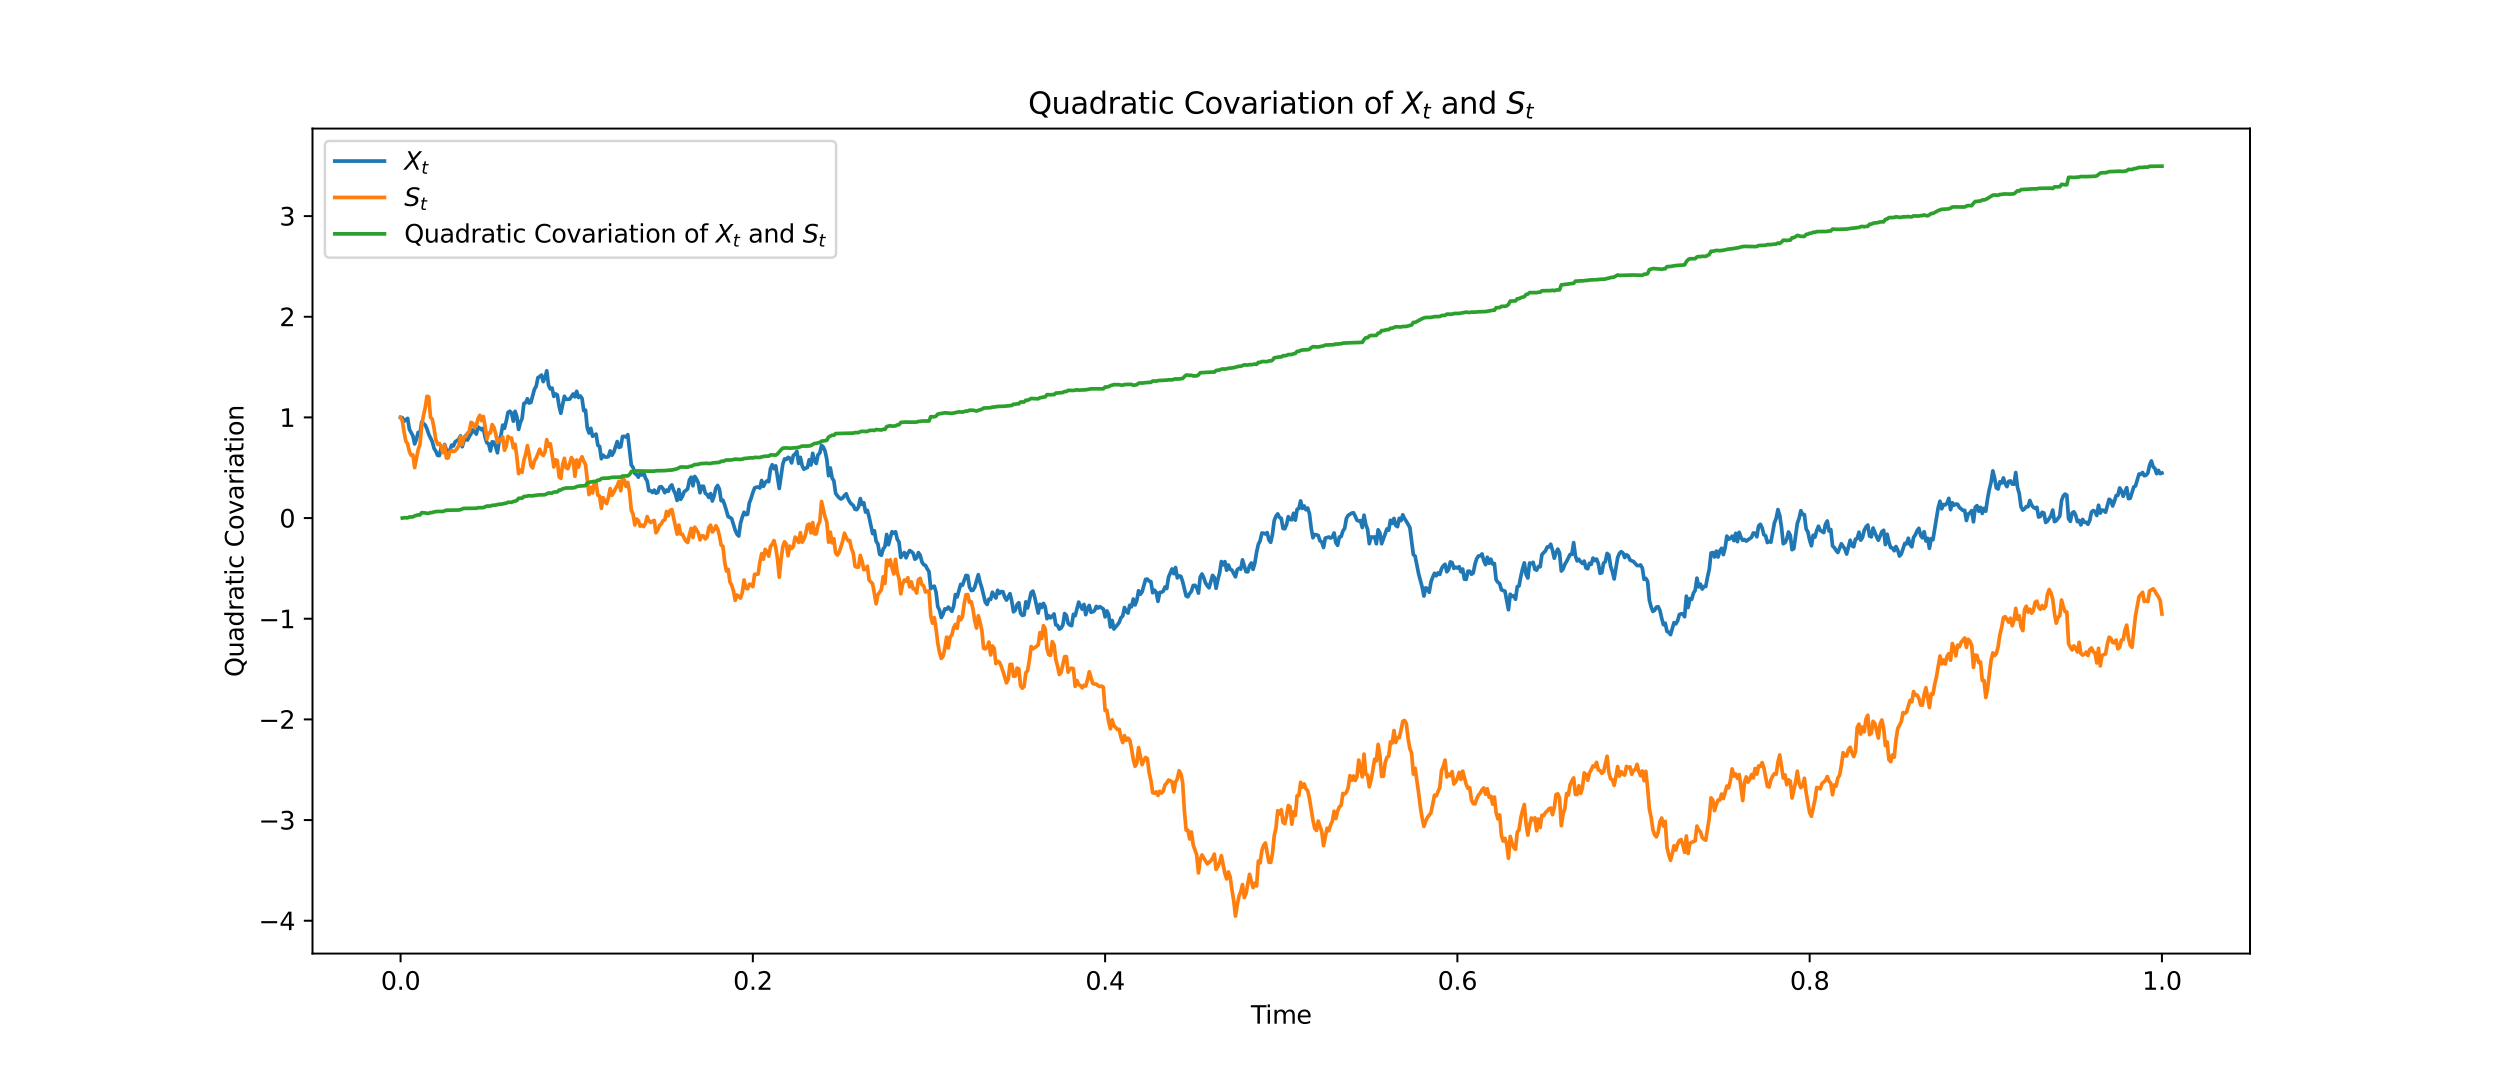 <?xml version="1.0" encoding="utf-8" standalone="no"?>
<!DOCTYPE svg PUBLIC "-//W3C//DTD SVG 1.1//EN"
  "http://www.w3.org/Graphics/SVG/1.1/DTD/svg11.dtd">
<svg xmlns:xlink="http://www.w3.org/1999/xlink" width="1008pt" height="432pt" viewBox="0 0 1008 432" xmlns="http://www.w3.org/2000/svg" version="1.1">
 <defs>
  <style type="text/css">*{stroke-linejoin: round; stroke-linecap: butt}</style>
 </defs>
 <g id="figure_1">
  <g id="patch_1">
   <path d="M 0 432 
L 1008 432 
L 1008 0 
L 0 0 
z
" style="fill: #ffffff"/>
  </g>
  <g id="axes_1">
   <g id="patch_2">
    <path d="M 126 384.48 
L 907.2 384.48 
L 907.2 51.84 
L 126 51.84 
z
" style="fill: #ffffff"/>
   </g>
   <g id="matplotlib.axis_1">
    <g id="xtick_1">
     <g id="line2d_1">
      <defs>
       <path id="m339360fc01" d="M 0 0 
L 0 3.5 
" style="stroke: #000000; stroke-width: 0.8"/>
      </defs>
      <g>
       <use xlink:href="#m339360fc01" x="161.509" y="384.48" style="stroke: #000000; stroke-width: 0.8"/>
      </g>
     </g>
     <g id="text_1">
      <!-- 0.0 -->
      <g transform="translate(153.558 399.078)scale(0.1 -0.1)">
       <defs>
        <path id="DejaVuSans-30" d="M 2034 4250 
Q 1547 4250 1301 3770 
Q 1056 3291 1056 2328 
Q 1056 1369 1301 889 
Q 1547 409 2034 409 
Q 2525 409 2770 889 
Q 3016 1369 3016 2328 
Q 3016 3291 2770 3770 
Q 2525 4250 2034 4250 
z
M 2034 4750 
Q 2819 4750 3233 4129 
Q 3647 3509 3647 2328 
Q 3647 1150 3233 529 
Q 2819 -91 2034 -91 
Q 1250 -91 836 529 
Q 422 1150 422 2328 
Q 422 3509 836 4129 
Q 1250 4750 2034 4750 
z
" transform="scale(0.016)"/>
        <path id="DejaVuSans-2e" d="M 684 794 
L 1344 794 
L 1344 0 
L 684 0 
L 684 794 
z
" transform="scale(0.016)"/>
       </defs>
       <use xlink:href="#DejaVuSans-30"/>
       <use xlink:href="#DejaVuSans-2e" x="63.623"/>
       <use xlink:href="#DejaVuSans-30" x="95.41"/>
      </g>
     </g>
    </g>
    <g id="xtick_2">
     <g id="line2d_2">
      <g>
       <use xlink:href="#m339360fc01" x="303.545" y="384.48" style="stroke: #000000; stroke-width: 0.8"/>
      </g>
     </g>
     <g id="text_2">
      <!-- 0.2 -->
      <g transform="translate(295.594 399.078)scale(0.1 -0.1)">
       <defs>
        <path id="DejaVuSans-32" d="M 1228 531 
L 3431 531 
L 3431 0 
L 469 0 
L 469 531 
Q 828 903 1448 1529 
Q 2069 2156 2228 2338 
Q 2531 2678 2651 2914 
Q 2772 3150 2772 3378 
Q 2772 3750 2511 3984 
Q 2250 4219 1831 4219 
Q 1534 4219 1204 4116 
Q 875 4013 500 3803 
L 500 4441 
Q 881 4594 1212 4672 
Q 1544 4750 1819 4750 
Q 2544 4750 2975 4387 
Q 3406 4025 3406 3419 
Q 3406 3131 3298 2873 
Q 3191 2616 2906 2266 
Q 2828 2175 2409 1742 
Q 1991 1309 1228 531 
z
" transform="scale(0.016)"/>
       </defs>
       <use xlink:href="#DejaVuSans-30"/>
       <use xlink:href="#DejaVuSans-2e" x="63.623"/>
       <use xlink:href="#DejaVuSans-32" x="95.41"/>
      </g>
     </g>
    </g>
    <g id="xtick_3">
     <g id="line2d_3">
      <g>
       <use xlink:href="#m339360fc01" x="445.582" y="384.48" style="stroke: #000000; stroke-width: 0.8"/>
      </g>
     </g>
     <g id="text_3">
      <!-- 0.4 -->
      <g transform="translate(437.63 399.078)scale(0.1 -0.1)">
       <defs>
        <path id="DejaVuSans-34" d="M 2419 4116 
L 825 1625 
L 2419 1625 
L 2419 4116 
z
M 2253 4666 
L 3047 4666 
L 3047 1625 
L 3713 1625 
L 3713 1100 
L 3047 1100 
L 3047 0 
L 2419 0 
L 2419 1100 
L 313 1100 
L 313 1709 
L 2253 4666 
z
" transform="scale(0.016)"/>
       </defs>
       <use xlink:href="#DejaVuSans-30"/>
       <use xlink:href="#DejaVuSans-2e" x="63.623"/>
       <use xlink:href="#DejaVuSans-34" x="95.41"/>
      </g>
     </g>
    </g>
    <g id="xtick_4">
     <g id="line2d_4">
      <g>
       <use xlink:href="#m339360fc01" x="587.618" y="384.48" style="stroke: #000000; stroke-width: 0.8"/>
      </g>
     </g>
     <g id="text_4">
      <!-- 0.6 -->
      <g transform="translate(579.667 399.078)scale(0.1 -0.1)">
       <defs>
        <path id="DejaVuSans-36" d="M 2113 2584 
Q 1688 2584 1439 2293 
Q 1191 2003 1191 1497 
Q 1191 994 1439 701 
Q 1688 409 2113 409 
Q 2538 409 2786 701 
Q 3034 994 3034 1497 
Q 3034 2003 2786 2293 
Q 2538 2584 2113 2584 
z
M 3366 4563 
L 3366 3988 
Q 3128 4100 2886 4159 
Q 2644 4219 2406 4219 
Q 1781 4219 1451 3797 
Q 1122 3375 1075 2522 
Q 1259 2794 1537 2939 
Q 1816 3084 2150 3084 
Q 2853 3084 3261 2657 
Q 3669 2231 3669 1497 
Q 3669 778 3244 343 
Q 2819 -91 2113 -91 
Q 1303 -91 875 529 
Q 447 1150 447 2328 
Q 447 3434 972 4092 
Q 1497 4750 2381 4750 
Q 2619 4750 2861 4703 
Q 3103 4656 3366 4563 
z
" transform="scale(0.016)"/>
       </defs>
       <use xlink:href="#DejaVuSans-30"/>
       <use xlink:href="#DejaVuSans-2e" x="63.623"/>
       <use xlink:href="#DejaVuSans-36" x="95.41"/>
      </g>
     </g>
    </g>
    <g id="xtick_5">
     <g id="line2d_5">
      <g>
       <use xlink:href="#m339360fc01" x="729.655" y="384.48" style="stroke: #000000; stroke-width: 0.8"/>
      </g>
     </g>
     <g id="text_5">
      <!-- 0.8 -->
      <g transform="translate(721.703 399.078)scale(0.1 -0.1)">
       <defs>
        <path id="DejaVuSans-38" d="M 2034 2216 
Q 1584 2216 1326 1975 
Q 1069 1734 1069 1313 
Q 1069 891 1326 650 
Q 1584 409 2034 409 
Q 2484 409 2743 651 
Q 3003 894 3003 1313 
Q 3003 1734 2745 1975 
Q 2488 2216 2034 2216 
z
M 1403 2484 
Q 997 2584 770 2862 
Q 544 3141 544 3541 
Q 544 4100 942 4425 
Q 1341 4750 2034 4750 
Q 2731 4750 3128 4425 
Q 3525 4100 3525 3541 
Q 3525 3141 3298 2862 
Q 3072 2584 2669 2484 
Q 3125 2378 3379 2068 
Q 3634 1759 3634 1313 
Q 3634 634 3220 271 
Q 2806 -91 2034 -91 
Q 1263 -91 848 271 
Q 434 634 434 1313 
Q 434 1759 690 2068 
Q 947 2378 1403 2484 
z
M 1172 3481 
Q 1172 3119 1398 2916 
Q 1625 2713 2034 2713 
Q 2441 2713 2670 2916 
Q 2900 3119 2900 3481 
Q 2900 3844 2670 4047 
Q 2441 4250 2034 4250 
Q 1625 4250 1398 4047 
Q 1172 3844 1172 3481 
z
" transform="scale(0.016)"/>
       </defs>
       <use xlink:href="#DejaVuSans-30"/>
       <use xlink:href="#DejaVuSans-2e" x="63.623"/>
       <use xlink:href="#DejaVuSans-38" x="95.41"/>
      </g>
     </g>
    </g>
    <g id="xtick_6">
     <g id="line2d_6">
      <g>
       <use xlink:href="#m339360fc01" x="871.691" y="384.48" style="stroke: #000000; stroke-width: 0.8"/>
      </g>
     </g>
     <g id="text_6">
      <!-- 1.0 -->
      <g transform="translate(863.739 399.078)scale(0.1 -0.1)">
       <defs>
        <path id="DejaVuSans-31" d="M 794 531 
L 1825 531 
L 1825 4091 
L 703 3866 
L 703 4441 
L 1819 4666 
L 2450 4666 
L 2450 531 
L 3481 531 
L 3481 0 
L 794 0 
L 794 531 
z
" transform="scale(0.016)"/>
       </defs>
       <use xlink:href="#DejaVuSans-31"/>
       <use xlink:href="#DejaVuSans-2e" x="63.623"/>
       <use xlink:href="#DejaVuSans-30" x="95.41"/>
      </g>
     </g>
    </g>
    <g id="text_7">
     <!-- Time -->
     <g transform="translate(504.366 412.757)scale(0.1 -0.1)">
      <defs>
       <path id="DejaVuSans-54" d="M -19 4666 
L 3928 4666 
L 3928 4134 
L 2272 4134 
L 2272 0 
L 1638 0 
L 1638 4134 
L -19 4134 
L -19 4666 
z
" transform="scale(0.016)"/>
       <path id="DejaVuSans-69" d="M 603 3500 
L 1178 3500 
L 1178 0 
L 603 0 
L 603 3500 
z
M 603 4863 
L 1178 4863 
L 1178 4134 
L 603 4134 
L 603 4863 
z
" transform="scale(0.016)"/>
       <path id="DejaVuSans-6d" d="M 3328 2828 
Q 3544 3216 3844 3400 
Q 4144 3584 4550 3584 
Q 5097 3584 5394 3201 
Q 5691 2819 5691 2113 
L 5691 0 
L 5113 0 
L 5113 2094 
Q 5113 2597 4934 2840 
Q 4756 3084 4391 3084 
Q 3944 3084 3684 2787 
Q 3425 2491 3425 1978 
L 3425 0 
L 2847 0 
L 2847 2094 
Q 2847 2600 2669 2842 
Q 2491 3084 2119 3084 
Q 1678 3084 1418 2786 
Q 1159 2488 1159 1978 
L 1159 0 
L 581 0 
L 581 3500 
L 1159 3500 
L 1159 2956 
Q 1356 3278 1631 3431 
Q 1906 3584 2284 3584 
Q 2666 3584 2933 3390 
Q 3200 3197 3328 2828 
z
" transform="scale(0.016)"/>
       <path id="DejaVuSans-65" d="M 3597 1894 
L 3597 1613 
L 953 1613 
Q 991 1019 1311 708 
Q 1631 397 2203 397 
Q 2534 397 2845 478 
Q 3156 559 3463 722 
L 3463 178 
Q 3153 47 2828 -22 
Q 2503 -91 2169 -91 
Q 1331 -91 842 396 
Q 353 884 353 1716 
Q 353 2575 817 3079 
Q 1281 3584 2069 3584 
Q 2775 3584 3186 3129 
Q 3597 2675 3597 1894 
z
M 3022 2063 
Q 3016 2534 2758 2815 
Q 2500 3097 2075 3097 
Q 1594 3097 1305 2825 
Q 1016 2553 972 2059 
L 3022 2063 
z
" transform="scale(0.016)"/>
      </defs>
      <use xlink:href="#DejaVuSans-54"/>
      <use xlink:href="#DejaVuSans-69" x="57.959"/>
      <use xlink:href="#DejaVuSans-6d" x="85.742"/>
      <use xlink:href="#DejaVuSans-65" x="183.154"/>
     </g>
    </g>
   </g>
   <g id="matplotlib.axis_2">
    <g id="ytick_1">
     <g id="line2d_7">
      <defs>
       <path id="m5fa392ab49" d="M 0 0 
L -3.5 0 
" style="stroke: #000000; stroke-width: 0.8"/>
      </defs>
      <g>
       <use xlink:href="#m5fa392ab49" x="126" y="371.239" style="stroke: #000000; stroke-width: 0.8"/>
      </g>
     </g>
     <g id="text_8">
      <!-- −4 -->
      <g transform="translate(104.258 375.039)scale(0.1 -0.1)">
       <defs>
        <path id="DejaVuSans-2212" d="M 678 2272 
L 4684 2272 
L 4684 1741 
L 678 1741 
L 678 2272 
z
" transform="scale(0.016)"/>
       </defs>
       <use xlink:href="#DejaVuSans-2212"/>
       <use xlink:href="#DejaVuSans-34" x="83.789"/>
      </g>
     </g>
    </g>
    <g id="ytick_2">
     <g id="line2d_8">
      <g>
       <use xlink:href="#m5fa392ab49" x="126" y="330.652" style="stroke: #000000; stroke-width: 0.8"/>
      </g>
     </g>
     <g id="text_9">
      <!-- −3 -->
      <g transform="translate(104.258 334.452)scale(0.1 -0.1)">
       <defs>
        <path id="DejaVuSans-33" d="M 2597 2516 
Q 3050 2419 3304 2112 
Q 3559 1806 3559 1356 
Q 3559 666 3084 287 
Q 2609 -91 1734 -91 
Q 1441 -91 1130 -33 
Q 819 25 488 141 
L 488 750 
Q 750 597 1062 519 
Q 1375 441 1716 441 
Q 2309 441 2620 675 
Q 2931 909 2931 1356 
Q 2931 1769 2642 2001 
Q 2353 2234 1838 2234 
L 1294 2234 
L 1294 2753 
L 1863 2753 
Q 2328 2753 2575 2939 
Q 2822 3125 2822 3475 
Q 2822 3834 2567 4026 
Q 2313 4219 1838 4219 
Q 1578 4219 1281 4162 
Q 984 4106 628 3988 
L 628 4550 
Q 988 4650 1302 4700 
Q 1616 4750 1894 4750 
Q 2613 4750 3031 4423 
Q 3450 4097 3450 3541 
Q 3450 3153 3228 2886 
Q 3006 2619 2597 2516 
z
" transform="scale(0.016)"/>
       </defs>
       <use xlink:href="#DejaVuSans-2212"/>
       <use xlink:href="#DejaVuSans-33" x="83.789"/>
      </g>
     </g>
    </g>
    <g id="ytick_3">
     <g id="line2d_9">
      <g>
       <use xlink:href="#m5fa392ab49" x="126" y="290.066" style="stroke: #000000; stroke-width: 0.8"/>
      </g>
     </g>
     <g id="text_10">
      <!-- −2 -->
      <g transform="translate(104.258 293.865)scale(0.1 -0.1)">
       <use xlink:href="#DejaVuSans-2212"/>
       <use xlink:href="#DejaVuSans-32" x="83.789"/>
      </g>
     </g>
    </g>
    <g id="ytick_4">
     <g id="line2d_10">
      <g>
       <use xlink:href="#m5fa392ab49" x="126" y="249.479" style="stroke: #000000; stroke-width: 0.8"/>
      </g>
     </g>
     <g id="text_11">
      <!-- −1 -->
      <g transform="translate(104.258 253.278)scale(0.1 -0.1)">
       <use xlink:href="#DejaVuSans-2212"/>
       <use xlink:href="#DejaVuSans-31" x="83.789"/>
      </g>
     </g>
    </g>
    <g id="ytick_5">
     <g id="line2d_11">
      <g>
       <use xlink:href="#m5fa392ab49" x="126" y="208.892" style="stroke: #000000; stroke-width: 0.8"/>
      </g>
     </g>
     <g id="text_12">
      <!-- 0 -->
      <g transform="translate(112.638 212.691)scale(0.1 -0.1)">
       <use xlink:href="#DejaVuSans-30"/>
      </g>
     </g>
    </g>
    <g id="ytick_6">
     <g id="line2d_12">
      <g>
       <use xlink:href="#m5fa392ab49" x="126" y="168.305" style="stroke: #000000; stroke-width: 0.8"/>
      </g>
     </g>
     <g id="text_13">
      <!-- 1 -->
      <g transform="translate(112.638 172.104)scale(0.1 -0.1)">
       <use xlink:href="#DejaVuSans-31"/>
      </g>
     </g>
    </g>
    <g id="ytick_7">
     <g id="line2d_13">
      <g>
       <use xlink:href="#m5fa392ab49" x="126" y="127.718" style="stroke: #000000; stroke-width: 0.8"/>
      </g>
     </g>
     <g id="text_14">
      <!-- 2 -->
      <g transform="translate(112.638 131.517)scale(0.1 -0.1)">
       <use xlink:href="#DejaVuSans-32"/>
      </g>
     </g>
    </g>
    <g id="ytick_8">
     <g id="line2d_14">
      <g>
       <use xlink:href="#m5fa392ab49" x="126" y="87.131" style="stroke: #000000; stroke-width: 0.8"/>
      </g>
     </g>
     <g id="text_15">
      <!-- 3 -->
      <g transform="translate(112.638 90.93)scale(0.1 -0.1)">
       <use xlink:href="#DejaVuSans-33"/>
      </g>
     </g>
    </g>
    <g id="text_16">
     <!-- Quadratic Covariation -->
     <g transform="translate(98.178 272.97)rotate(-90)scale(0.1 -0.1)">
      <defs>
       <path id="DejaVuSans-51" d="M 2522 4238 
Q 1834 4238 1429 3725 
Q 1025 3213 1025 2328 
Q 1025 1447 1429 934 
Q 1834 422 2522 422 
Q 3209 422 3611 934 
Q 4013 1447 4013 2328 
Q 4013 3213 3611 3725 
Q 3209 4238 2522 4238 
z
M 3406 84 
L 4238 -825 
L 3475 -825 
L 2784 -78 
Q 2681 -84 2626 -87 
Q 2572 -91 2522 -91 
Q 1538 -91 948 567 
Q 359 1225 359 2328 
Q 359 3434 948 4092 
Q 1538 4750 2522 4750 
Q 3503 4750 4090 4092 
Q 4678 3434 4678 2328 
Q 4678 1516 4351 937 
Q 4025 359 3406 84 
z
" transform="scale(0.016)"/>
       <path id="DejaVuSans-75" d="M 544 1381 
L 544 3500 
L 1119 3500 
L 1119 1403 
Q 1119 906 1312 657 
Q 1506 409 1894 409 
Q 2359 409 2629 706 
Q 2900 1003 2900 1516 
L 2900 3500 
L 3475 3500 
L 3475 0 
L 2900 0 
L 2900 538 
Q 2691 219 2414 64 
Q 2138 -91 1772 -91 
Q 1169 -91 856 284 
Q 544 659 544 1381 
z
M 1991 3584 
L 1991 3584 
z
" transform="scale(0.016)"/>
       <path id="DejaVuSans-61" d="M 2194 1759 
Q 1497 1759 1228 1600 
Q 959 1441 959 1056 
Q 959 750 1161 570 
Q 1363 391 1709 391 
Q 2188 391 2477 730 
Q 2766 1069 2766 1631 
L 2766 1759 
L 2194 1759 
z
M 3341 1997 
L 3341 0 
L 2766 0 
L 2766 531 
Q 2569 213 2275 61 
Q 1981 -91 1556 -91 
Q 1019 -91 701 211 
Q 384 513 384 1019 
Q 384 1609 779 1909 
Q 1175 2209 1959 2209 
L 2766 2209 
L 2766 2266 
Q 2766 2663 2505 2880 
Q 2244 3097 1772 3097 
Q 1472 3097 1187 3025 
Q 903 2953 641 2809 
L 641 3341 
Q 956 3463 1253 3523 
Q 1550 3584 1831 3584 
Q 2591 3584 2966 3190 
Q 3341 2797 3341 1997 
z
" transform="scale(0.016)"/>
       <path id="DejaVuSans-64" d="M 2906 2969 
L 2906 4863 
L 3481 4863 
L 3481 0 
L 2906 0 
L 2906 525 
Q 2725 213 2448 61 
Q 2172 -91 1784 -91 
Q 1150 -91 751 415 
Q 353 922 353 1747 
Q 353 2572 751 3078 
Q 1150 3584 1784 3584 
Q 2172 3584 2448 3432 
Q 2725 3281 2906 2969 
z
M 947 1747 
Q 947 1113 1208 752 
Q 1469 391 1925 391 
Q 2381 391 2643 752 
Q 2906 1113 2906 1747 
Q 2906 2381 2643 2742 
Q 2381 3103 1925 3103 
Q 1469 3103 1208 2742 
Q 947 2381 947 1747 
z
" transform="scale(0.016)"/>
       <path id="DejaVuSans-72" d="M 2631 2963 
Q 2534 3019 2420 3045 
Q 2306 3072 2169 3072 
Q 1681 3072 1420 2755 
Q 1159 2438 1159 1844 
L 1159 0 
L 581 0 
L 581 3500 
L 1159 3500 
L 1159 2956 
Q 1341 3275 1631 3429 
Q 1922 3584 2338 3584 
Q 2397 3584 2469 3576 
Q 2541 3569 2628 3553 
L 2631 2963 
z
" transform="scale(0.016)"/>
       <path id="DejaVuSans-74" d="M 1172 4494 
L 1172 3500 
L 2356 3500 
L 2356 3053 
L 1172 3053 
L 1172 1153 
Q 1172 725 1289 603 
Q 1406 481 1766 481 
L 2356 481 
L 2356 0 
L 1766 0 
Q 1100 0 847 248 
Q 594 497 594 1153 
L 594 3053 
L 172 3053 
L 172 3500 
L 594 3500 
L 594 4494 
L 1172 4494 
z
" transform="scale(0.016)"/>
       <path id="DejaVuSans-63" d="M 3122 3366 
L 3122 2828 
Q 2878 2963 2633 3030 
Q 2388 3097 2138 3097 
Q 1578 3097 1268 2742 
Q 959 2388 959 1747 
Q 959 1106 1268 751 
Q 1578 397 2138 397 
Q 2388 397 2633 464 
Q 2878 531 3122 666 
L 3122 134 
Q 2881 22 2623 -34 
Q 2366 -91 2075 -91 
Q 1284 -91 818 406 
Q 353 903 353 1747 
Q 353 2603 823 3093 
Q 1294 3584 2113 3584 
Q 2378 3584 2631 3529 
Q 2884 3475 3122 3366 
z
" transform="scale(0.016)"/>
       <path id="DejaVuSans-20" transform="scale(0.016)"/>
       <path id="DejaVuSans-43" d="M 4122 4306 
L 4122 3641 
Q 3803 3938 3442 4084 
Q 3081 4231 2675 4231 
Q 1875 4231 1450 3742 
Q 1025 3253 1025 2328 
Q 1025 1406 1450 917 
Q 1875 428 2675 428 
Q 3081 428 3442 575 
Q 3803 722 4122 1019 
L 4122 359 
Q 3791 134 3420 21 
Q 3050 -91 2638 -91 
Q 1578 -91 968 557 
Q 359 1206 359 2328 
Q 359 3453 968 4101 
Q 1578 4750 2638 4750 
Q 3056 4750 3426 4639 
Q 3797 4528 4122 4306 
z
" transform="scale(0.016)"/>
       <path id="DejaVuSans-6f" d="M 1959 3097 
Q 1497 3097 1228 2736 
Q 959 2375 959 1747 
Q 959 1119 1226 758 
Q 1494 397 1959 397 
Q 2419 397 2687 759 
Q 2956 1122 2956 1747 
Q 2956 2369 2687 2733 
Q 2419 3097 1959 3097 
z
M 1959 3584 
Q 2709 3584 3137 3096 
Q 3566 2609 3566 1747 
Q 3566 888 3137 398 
Q 2709 -91 1959 -91 
Q 1206 -91 779 398 
Q 353 888 353 1747 
Q 353 2609 779 3096 
Q 1206 3584 1959 3584 
z
" transform="scale(0.016)"/>
       <path id="DejaVuSans-76" d="M 191 3500 
L 800 3500 
L 1894 563 
L 2988 3500 
L 3597 3500 
L 2284 0 
L 1503 0 
L 191 3500 
z
" transform="scale(0.016)"/>
       <path id="DejaVuSans-6e" d="M 3513 2113 
L 3513 0 
L 2938 0 
L 2938 2094 
Q 2938 2591 2744 2837 
Q 2550 3084 2163 3084 
Q 1697 3084 1428 2787 
Q 1159 2491 1159 1978 
L 1159 0 
L 581 0 
L 581 3500 
L 1159 3500 
L 1159 2956 
Q 1366 3272 1645 3428 
Q 1925 3584 2291 3584 
Q 2894 3584 3203 3211 
Q 3513 2838 3513 2113 
z
" transform="scale(0.016)"/>
      </defs>
      <use xlink:href="#DejaVuSans-51"/>
      <use xlink:href="#DejaVuSans-75" x="78.711"/>
      <use xlink:href="#DejaVuSans-61" x="142.09"/>
      <use xlink:href="#DejaVuSans-64" x="203.369"/>
      <use xlink:href="#DejaVuSans-72" x="266.846"/>
      <use xlink:href="#DejaVuSans-61" x="307.959"/>
      <use xlink:href="#DejaVuSans-74" x="369.238"/>
      <use xlink:href="#DejaVuSans-69" x="408.447"/>
      <use xlink:href="#DejaVuSans-63" x="436.23"/>
      <use xlink:href="#DejaVuSans-20" x="491.211"/>
      <use xlink:href="#DejaVuSans-43" x="522.998"/>
      <use xlink:href="#DejaVuSans-6f" x="592.822"/>
      <use xlink:href="#DejaVuSans-76" x="654.004"/>
      <use xlink:href="#DejaVuSans-61" x="713.184"/>
      <use xlink:href="#DejaVuSans-72" x="774.463"/>
      <use xlink:href="#DejaVuSans-69" x="815.576"/>
      <use xlink:href="#DejaVuSans-61" x="843.359"/>
      <use xlink:href="#DejaVuSans-74" x="904.639"/>
      <use xlink:href="#DejaVuSans-69" x="943.848"/>
      <use xlink:href="#DejaVuSans-6f" x="971.631"/>
      <use xlink:href="#DejaVuSans-6e" x="1032.812"/>
     </g>
    </g>
   </g>
   <g id="line2d_15">
    <path d="M 161.509 168.305 
L 162.219 168.427 
L 162.929 169.816 
L 164.35 168.701 
L 165.06 173.099 
L 166.48 175.743 
L 167.191 178.985 
L 167.901 177.046 
L 168.611 174.341 
L 169.321 174.962 
L 170.031 170.163 
L 171.452 171.374 
L 172.162 172.957 
L 172.872 175.12 
L 174.292 178.059 
L 175.003 180.786 
L 175.713 181.892 
L 176.423 183.582 
L 177.133 183.705 
L 177.843 180.719 
L 178.553 182.077 
L 179.264 179.216 
L 179.974 181.456 
L 180.684 181.844 
L 181.394 181.558 
L 182.104 179.466 
L 182.815 179.813 
L 183.525 178.156 
L 184.945 177.171 
L 185.655 175.763 
L 186.365 180.115 
L 187.786 175.588 
L 188.496 177.434 
L 189.206 175.973 
L 189.916 174.903 
L 190.627 173.275 
L 191.337 174.05 
L 192.047 175.022 
L 192.757 172.185 
L 193.467 172.627 
L 194.177 173.28 
L 194.888 172.637 
L 195.598 176.334 
L 196.308 178.543 
L 197.018 178.94 
L 197.728 181.843 
L 198.439 178.153 
L 199.149 178.281 
L 199.859 180.154 
L 200.569 182.567 
L 201.279 177.597 
L 201.989 175.513 
L 202.7 171.405 
L 203.41 172.692 
L 204.12 169.819 
L 204.83 166.295 
L 205.54 165.811 
L 206.251 166.532 
L 206.961 169.814 
L 207.671 165.853 
L 208.381 167.917 
L 209.091 173.125 
L 209.801 170.41 
L 210.512 168.712 
L 211.222 162.7 
L 211.932 162.395 
L 212.642 160.78 
L 213.352 162.5 
L 214.063 162.215 
L 215.483 156.964 
L 216.193 155.706 
L 216.903 152.255 
L 217.613 151.858 
L 218.324 151.237 
L 219.034 153.857 
L 219.744 152.276 
L 220.454 149.526 
L 221.164 155.32 
L 221.875 156.787 
L 222.585 156.471 
L 223.295 159.809 
L 224.005 158.821 
L 224.715 159.261 
L 225.425 163.707 
L 226.136 166.617 
L 227.556 159.783 
L 228.266 161.03 
L 229.687 160.924 
L 231.107 158.858 
L 231.817 159.994 
L 232.527 157.784 
L 233.237 160.269 
L 233.948 159.668 
L 234.658 160.608 
L 235.368 165.565 
L 236.078 165.366 
L 236.788 172.531 
L 237.499 174.578 
L 238.209 172.713 
L 238.919 175.88 
L 240.339 175.036 
L 241.049 179.519 
L 241.76 180.02 
L 242.47 184.952 
L 243.18 183.551 
L 243.89 184.234 
L 244.6 184.316 
L 245.311 184.093 
L 246.021 181.818 
L 246.731 183.554 
L 247.441 182.4 
L 248.861 178.041 
L 249.572 180.398 
L 250.282 180.13 
L 250.992 176.017 
L 251.702 175.966 
L 252.412 176.211 
L 253.123 175.286 
L 254.543 187.536 
L 255.253 188.465 
L 255.963 190.921 
L 256.673 191.335 
L 257.384 192.389 
L 258.094 190.841 
L 258.804 191.536 
L 259.514 190.429 
L 260.224 192.744 
L 260.935 193.904 
L 261.645 197.871 
L 262.355 197.872 
L 263.065 198.568 
L 263.775 197.619 
L 264.485 198.844 
L 265.196 198.578 
L 265.906 196.405 
L 266.616 196.215 
L 267.326 197.086 
L 268.036 198.641 
L 268.747 197.598 
L 269.457 198.097 
L 270.167 196.267 
L 270.877 195.526 
L 271.587 197.66 
L 272.297 199.083 
L 273.008 201.774 
L 273.718 197.383 
L 274.428 201.315 
L 275.138 200.189 
L 275.848 198.26 
L 276.559 197.761 
L 277.269 197.115 
L 277.979 193.513 
L 278.689 192.413 
L 279.399 195.866 
L 280.109 192.114 
L 280.82 193.147 
L 281.53 194.624 
L 282.24 198.674 
L 282.95 196.061 
L 283.66 196.089 
L 284.371 198.871 
L 285.081 199.375 
L 285.791 200.573 
L 286.501 199.026 
L 287.211 202 
L 287.921 199.942 
L 288.632 196.832 
L 289.342 195.741 
L 290.052 197.169 
L 290.762 201.874 
L 291.472 201.682 
L 292.183 203.537 
L 293.603 208.322 
L 294.313 208.612 
L 295.023 209.17 
L 296.444 213.79 
L 297.154 215.385 
L 297.864 216.126 
L 298.574 210.968 
L 299.284 208.526 
L 299.995 206.548 
L 300.705 207.504 
L 301.415 207.355 
L 302.125 202.806 
L 302.835 200.939 
L 303.545 198.615 
L 304.256 196.773 
L 304.966 196.441 
L 305.676 196.384 
L 306.386 196.766 
L 307.096 193.753 
L 307.807 196.107 
L 308.517 194.596 
L 309.227 193.902 
L 309.937 194.226 
L 310.647 189.002 
L 311.357 187.39 
L 312.068 188.982 
L 312.778 187.841 
L 314.198 196.945 
L 315.619 187.15 
L 316.329 185.037 
L 317.039 185.241 
L 317.749 184.418 
L 318.459 184.754 
L 319.169 186.643 
L 319.88 183.606 
L 320.59 183.094 
L 321.3 181.966 
L 322.01 186.846 
L 322.72 184.42 
L 323.431 187.811 
L 324.141 189.191 
L 324.851 188.752 
L 325.561 188.504 
L 326.271 185.385 
L 326.981 187.467 
L 327.692 182.792 
L 328.402 185.883 
L 329.112 186.875 
L 329.822 183.397 
L 330.532 182.669 
L 331.243 179.591 
L 331.953 180.25 
L 332.663 181.913 
L 333.373 185.178 
L 334.083 191.782 
L 334.793 188.689 
L 335.504 192.705 
L 336.214 193.894 
L 336.924 198.881 
L 337.634 199.907 
L 338.344 200.694 
L 339.055 201.207 
L 339.765 200.794 
L 340.475 199.819 
L 341.185 199.106 
L 341.895 201.008 
L 342.605 202.376 
L 343.316 203.243 
L 344.026 203.761 
L 344.736 205.326 
L 345.446 205.483 
L 346.156 204.364 
L 346.867 201.028 
L 347.577 203.36 
L 348.287 202.713 
L 348.997 206.451 
L 349.707 205.767 
L 350.417 208.442 
L 351.838 215.159 
L 352.548 214.008 
L 353.258 218.241 
L 353.968 219.344 
L 354.679 223.491 
L 355.389 223.868 
L 356.099 221.329 
L 356.809 220.353 
L 357.519 215.506 
L 358.229 219.606 
L 359.65 214.379 
L 360.36 214.945 
L 361.07 214.409 
L 361.78 217.431 
L 362.491 218.629 
L 363.201 224.748 
L 363.911 223.517 
L 364.621 222.806 
L 365.331 224.901 
L 366.041 223.149 
L 366.752 221.985 
L 367.462 222.407 
L 368.172 223.103 
L 368.882 225.465 
L 369.592 224.971 
L 370.303 222.818 
L 371.013 223.869 
L 371.723 226.593 
L 372.433 227.688 
L 373.143 227.96 
L 373.853 229.357 
L 374.564 230.465 
L 375.274 237.384 
L 375.984 236.607 
L 376.694 236.338 
L 377.404 238.752 
L 378.115 244.562 
L 378.825 246.043 
L 379.535 248.989 
L 380.245 247.589 
L 380.955 245.499 
L 381.665 245.668 
L 382.376 244.782 
L 383.796 246.468 
L 384.506 244.474 
L 385.216 239.745 
L 385.927 240.674 
L 387.347 235.62 
L 388.057 235.96 
L 389.477 232.017 
L 390.188 232.149 
L 390.898 236.673 
L 391.608 238.071 
L 392.318 237.961 
L 393.028 236.693 
L 394.449 231.712 
L 395.159 234.805 
L 395.869 237.066 
L 397.289 242.816 
L 398 243.735 
L 398.71 241.566 
L 399.42 241.693 
L 400.13 238.795 
L 400.84 240.119 
L 401.551 241.106 
L 402.261 238.017 
L 402.971 239.267 
L 403.681 238.521 
L 404.391 238.584 
L 405.101 240.73 
L 405.812 241.951 
L 407.232 239.373 
L 407.942 242.419 
L 408.652 246.678 
L 409.363 246.008 
L 410.073 243.79 
L 410.783 243.014 
L 411.493 247.263 
L 412.203 248.119 
L 412.913 247.939 
L 413.624 242.671 
L 414.334 245.138 
L 415.754 238.89 
L 416.464 238.339 
L 417.175 240.696 
L 418.595 247.183 
L 419.305 243.65 
L 420.015 244.929 
L 420.725 243.307 
L 421.436 244.735 
L 422.146 249.444 
L 422.856 248.222 
L 423.566 249.114 
L 424.276 248.498 
L 424.987 247.55 
L 425.697 251.905 
L 426.407 252.202 
L 427.117 253.664 
L 427.827 253.232 
L 428.537 252 
L 429.248 247.386 
L 429.958 248.11 
L 430.668 251.298 
L 431.378 252.021 
L 432.088 252.254 
L 432.799 247.704 
L 433.509 248.25 
L 434.929 242.797 
L 435.639 244.4 
L 436.349 245.61 
L 437.06 243.705 
L 437.77 247.823 
L 438.48 245.289 
L 439.19 244.125 
L 439.9 246.844 
L 440.611 246.7 
L 441.321 246.169 
L 442.031 244.502 
L 442.741 245.177 
L 443.451 244.606 
L 444.872 245.561 
L 445.582 248.731 
L 446.292 246.339 
L 447.002 247.751 
L 447.712 252.799 
L 448.423 250.192 
L 449.133 253.622 
L 450.553 251.913 
L 451.263 250.95 
L 451.973 249.045 
L 452.684 248.396 
L 453.394 244.956 
L 454.104 246.534 
L 454.814 247.184 
L 455.524 244.046 
L 456.235 244.652 
L 456.945 241.523 
L 457.655 243.887 
L 458.365 242.095 
L 459.075 238.19 
L 459.785 239.615 
L 460.496 238.619 
L 461.916 233.568 
L 462.626 233.514 
L 463.336 234.289 
L 464.047 234.52 
L 464.757 238.973 
L 465.467 237.944 
L 466.177 238.809 
L 466.887 242.443 
L 467.597 238.888 
L 468.308 238.778 
L 469.018 238.385 
L 469.728 236.673 
L 470.438 237.301 
L 471.148 232.691 
L 472.569 229.404 
L 473.279 231.314 
L 473.989 228.819 
L 474.699 232.998 
L 475.409 232.183 
L 476.12 232.391 
L 476.83 234.463 
L 478.25 240.292 
L 478.96 240.616 
L 479.671 239.285 
L 480.381 238.409 
L 481.091 236.086 
L 481.801 235.995 
L 482.511 236.93 
L 483.221 239.142 
L 483.932 232.681 
L 484.642 231.445 
L 485.352 232.915 
L 486.062 235.019 
L 486.772 236.178 
L 487.483 236.993 
L 488.903 232.01 
L 489.613 232.835 
L 490.323 237.176 
L 491.033 233.734 
L 491.744 231.025 
L 492.454 226.42 
L 493.164 227.755 
L 493.874 226.461 
L 494.584 229.923 
L 495.295 227.815 
L 496.005 229.526 
L 496.715 229.856 
L 498.135 232.558 
L 498.845 229.71 
L 499.556 229.152 
L 500.266 229.476 
L 500.976 225.738 
L 502.396 230.48 
L 503.107 230.563 
L 503.817 228.135 
L 504.527 227.007 
L 505.237 229.569 
L 505.947 227.04 
L 506.657 222.645 
L 507.368 219.466 
L 508.078 218.056 
L 508.788 214.935 
L 509.498 215.002 
L 510.208 215.299 
L 510.919 214.768 
L 511.629 217.701 
L 512.339 218.651 
L 513.049 215.445 
L 513.759 209.917 
L 514.469 208.132 
L 515.18 207.206 
L 515.89 208.638 
L 516.6 208.993 
L 517.31 213.044 
L 518.02 213.206 
L 518.731 211.493 
L 519.441 208.331 
L 520.151 209.439 
L 520.861 209.554 
L 521.571 206.96 
L 522.281 209.703 
L 522.992 205.342 
L 523.702 205.058 
L 524.412 201.97 
L 525.122 204.985 
L 525.832 204.008 
L 526.543 205.519 
L 527.253 204.861 
L 527.963 207.075 
L 528.673 212.94 
L 529.383 216.802 
L 530.093 215.524 
L 530.804 215.645 
L 531.514 215.915 
L 532.224 218.077 
L 532.934 218.549 
L 533.644 220.748 
L 534.355 216.966 
L 535.775 216.534 
L 536.485 216.925 
L 537.195 216.518 
L 537.905 214.898 
L 538.616 218.846 
L 539.326 219.865 
L 540.036 216.519 
L 540.746 216.348 
L 541.456 214.099 
L 542.167 213.046 
L 542.877 209.024 
L 543.587 207.796 
L 545.007 206.895 
L 545.717 206.749 
L 546.428 208.117 
L 547.138 209.743 
L 547.848 210.082 
L 548.558 209.922 
L 549.268 212.681 
L 549.979 207.731 
L 550.689 211.461 
L 551.399 213.405 
L 552.109 219.203 
L 552.819 216.487 
L 553.529 216.627 
L 554.24 216.477 
L 554.95 219.234 
L 555.66 213.621 
L 556.37 214.901 
L 557.08 219.214 
L 559.211 213.265 
L 559.921 213.778 
L 560.631 209.783 
L 561.341 211.036 
L 562.052 209.039 
L 562.762 211.874 
L 563.472 212.338 
L 564.182 208.987 
L 564.892 209.92 
L 565.603 207.584 
L 566.313 209.139 
L 567.023 210.18 
L 568.443 212.679 
L 569.864 223.635 
L 570.574 224.235 
L 571.994 231.396 
L 573.415 236.713 
L 574.125 240.312 
L 574.835 237.028 
L 575.545 237.371 
L 576.255 238.79 
L 576.965 234.703 
L 577.676 232.703 
L 578.386 231.168 
L 579.096 232.142 
L 579.806 230.98 
L 580.516 231.609 
L 581.227 229.287 
L 581.937 228.15 
L 582.647 227.534 
L 583.357 230.529 
L 584.067 229.694 
L 584.777 226.562 
L 585.488 226.837 
L 586.198 229.177 
L 586.908 228.677 
L 587.618 229.041 
L 588.328 228.496 
L 589.039 230.546 
L 589.749 229.444 
L 590.459 233.528 
L 591.169 233.612 
L 591.879 230.288 
L 592.589 230.347 
L 593.3 231.532 
L 594.01 231.002 
L 594.72 227.458 
L 595.43 225.232 
L 596.14 224.149 
L 596.851 224.13 
L 597.561 223.355 
L 598.271 226.118 
L 598.981 227.661 
L 599.691 224.687 
L 600.401 227.121 
L 601.112 225.456 
L 601.822 227.419 
L 602.532 227.229 
L 603.242 233.791 
L 603.952 234.773 
L 604.663 235.325 
L 605.373 237.81 
L 606.793 238.354 
L 608.213 245.836 
L 608.924 239.605 
L 609.634 240.502 
L 610.344 240.197 
L 611.054 241.612 
L 611.764 236.549 
L 612.475 236.252 
L 613.185 232.457 
L 613.895 229.363 
L 614.605 226.951 
L 615.315 231.597 
L 616.025 233.05 
L 616.736 227.019 
L 617.446 227.288 
L 618.156 226.729 
L 618.866 229.549 
L 619.576 229.877 
L 620.287 228.441 
L 620.997 228.501 
L 621.707 223.582 
L 623.127 222.116 
L 623.837 220.56 
L 624.548 220.544 
L 625.258 219.438 
L 625.968 221.865 
L 626.678 225.061 
L 627.388 222.893 
L 628.099 221.41 
L 628.809 222.942 
L 629.519 230.225 
L 630.229 229.452 
L 630.939 227.529 
L 631.649 226.377 
L 633.07 223.546 
L 633.78 223.494 
L 634.49 218.785 
L 635.2 224.115 
L 635.911 226.154 
L 636.621 225.519 
L 637.331 226.535 
L 638.041 227.191 
L 638.751 226.247 
L 639.461 228.996 
L 640.172 229.316 
L 640.882 227.099 
L 641.592 227.532 
L 642.302 225.039 
L 643.012 225.997 
L 643.723 225.407 
L 644.433 227.176 
L 645.143 231.146 
L 645.853 230.918 
L 646.563 227.069 
L 647.273 226.442 
L 647.984 223.138 
L 648.694 223.806 
L 649.404 228.32 
L 650.114 230.51 
L 650.824 233.429 
L 652.245 224.806 
L 652.955 223.129 
L 653.665 222.442 
L 654.375 222.962 
L 655.085 224.795 
L 655.796 223.681 
L 656.506 224.175 
L 657.216 225.811 
L 658.636 226.429 
L 660.057 228.015 
L 660.767 228.05 
L 661.477 227.789 
L 662.187 229.063 
L 662.897 233.586 
L 663.608 233.217 
L 664.318 234.437 
L 665.028 242.019 
L 665.738 244.71 
L 666.448 246.529 
L 667.159 246.013 
L 667.869 244.787 
L 668.579 244.631 
L 669.289 246.117 
L 669.999 249.325 
L 670.709 251.883 
L 671.42 251.287 
L 672.13 254.58 
L 672.84 254.868 
L 673.55 255.884 
L 674.971 251.043 
L 675.681 251.551 
L 676.391 250.365 
L 677.101 247.829 
L 677.811 247.477 
L 678.521 247.547 
L 679.232 248.638 
L 679.942 240.387 
L 680.652 244.95 
L 681.362 241.38 
L 682.072 241.673 
L 682.783 239.19 
L 683.493 238.027 
L 684.203 233.121 
L 684.913 236.644 
L 685.623 235.545 
L 686.333 237.499 
L 687.044 236.468 
L 687.754 236.493 
L 688.464 232.696 
L 689.174 229.574 
L 689.884 222.99 
L 690.595 222.792 
L 691.305 224.575 
L 692.015 222.219 
L 692.725 224.583 
L 693.435 222.103 
L 694.145 221.073 
L 694.856 223.602 
L 695.566 220.87 
L 696.276 216.161 
L 696.986 217.415 
L 697.696 217.055 
L 698.407 216.198 
L 699.117 217.961 
L 699.827 215.057 
L 700.537 218.39 
L 701.247 214.629 
L 701.957 216.726 
L 702.668 217.86 
L 703.378 217.549 
L 704.088 218.161 
L 706.219 216.653 
L 706.929 214.909 
L 707.639 214.999 
L 708.349 216.429 
L 709.059 212.086 
L 709.769 211.382 
L 710.48 212.811 
L 711.19 215.58 
L 711.9 216.043 
L 712.61 218.751 
L 713.32 218.292 
L 714.031 218.592 
L 715.451 210.773 
L 716.161 208.979 
L 716.871 205.473 
L 717.581 207.841 
L 718.292 212.52 
L 719.002 219.204 
L 719.712 218.811 
L 720.422 217.288 
L 721.132 214.501 
L 721.843 215.858 
L 722.553 221.629 
L 723.263 221.192 
L 724.683 211.037 
L 725.393 208.968 
L 726.104 205.909 
L 726.814 207.431 
L 727.524 207.48 
L 728.234 213.279 
L 728.944 214.481 
L 729.655 217.83 
L 730.365 220.047 
L 731.075 215.818 
L 731.785 216.569 
L 732.495 213.924 
L 733.205 212.186 
L 733.916 213.847 
L 735.336 214.73 
L 736.046 211.364 
L 736.756 210.066 
L 737.467 214.095 
L 738.177 213.523 
L 738.887 220.104 
L 739.597 220.82 
L 740.307 221.925 
L 741.017 222.77 
L 742.438 219.24 
L 743.858 221.337 
L 744.568 223.375 
L 745.989 217.845 
L 746.699 220.014 
L 747.409 220.452 
L 748.119 217.416 
L 748.829 217.107 
L 749.54 214.585 
L 750.25 217.777 
L 750.96 216.715 
L 751.67 213.766 
L 752.38 212.455 
L 753.091 211.702 
L 753.801 216.132 
L 754.511 216.459 
L 755.221 212.91 
L 756.641 216.471 
L 757.352 217.814 
L 758.772 214.379 
L 759.482 213.811 
L 760.192 219.564 
L 760.903 215.409 
L 761.613 218.59 
L 762.323 220.775 
L 763.033 220.925 
L 763.743 222.049 
L 764.453 220.374 
L 765.164 221.751 
L 765.874 224.193 
L 766.584 223.41 
L 768.004 219.128 
L 768.715 219.294 
L 769.425 217.012 
L 770.135 219.533 
L 770.845 220.459 
L 771.555 216.647 
L 772.265 215.662 
L 772.976 214.011 
L 773.686 213.024 
L 774.396 215.859 
L 775.106 216.843 
L 775.816 214.405 
L 776.527 218.107 
L 777.237 217.048 
L 777.947 221.08 
L 778.657 217.162 
L 779.367 217.609 
L 780.788 208.886 
L 781.498 204.623 
L 782.208 202.104 
L 782.918 205.144 
L 783.628 203.422 
L 784.339 203.565 
L 785.049 202.881 
L 785.759 200.95 
L 786.469 205.508 
L 787.179 202.703 
L 787.889 203.747 
L 788.6 203.241 
L 789.31 203.327 
L 790.02 204.586 
L 791.44 205.8 
L 792.151 205.75 
L 792.861 209.863 
L 793.571 207.274 
L 794.281 206.802 
L 794.991 205.887 
L 795.701 210.37 
L 796.412 204.512 
L 797.122 203.884 
L 797.832 206.126 
L 798.542 204.564 
L 799.252 207.015 
L 799.963 204.947 
L 800.673 206.109 
L 801.383 201.059 
L 802.093 197.335 
L 802.803 194.414 
L 803.513 189.863 
L 804.224 192.816 
L 804.934 196.753 
L 805.644 197.152 
L 806.354 194.26 
L 807.064 194.764 
L 807.775 192.713 
L 808.485 194.927 
L 809.195 196.207 
L 809.905 194.1 
L 810.615 193.907 
L 811.325 195.177 
L 812.036 195.229 
L 812.746 190.534 
L 813.456 196.524 
L 814.166 199.003 
L 814.876 204.379 
L 815.587 205.67 
L 816.297 205.18 
L 817.007 204.266 
L 817.717 204.292 
L 818.427 201.796 
L 819.137 203.588 
L 819.848 204.543 
L 820.558 204.961 
L 821.268 204.552 
L 821.978 208.463 
L 822.688 208.172 
L 823.399 206.558 
L 824.109 206.849 
L 824.819 210.635 
L 825.529 210.109 
L 826.949 207.969 
L 827.66 205.655 
L 828.37 210.316 
L 829.08 209.924 
L 830.5 208.059 
L 831.211 201.829 
L 831.921 199.973 
L 832.631 199.23 
L 833.341 199.668 
L 834.051 209.153 
L 834.761 210.187 
L 835.472 206.864 
L 836.182 206.364 
L 836.892 207.648 
L 837.602 210.324 
L 838.312 209.857 
L 839.023 211.659 
L 839.733 209.439 
L 840.443 210.623 
L 841.153 210.575 
L 841.863 211.369 
L 842.573 209.844 
L 843.284 206.456 
L 843.994 205.854 
L 844.704 206.252 
L 845.414 207.831 
L 846.124 203.724 
L 846.835 206.876 
L 847.545 205.64 
L 848.255 205.827 
L 848.965 206.524 
L 850.385 201.303 
L 851.096 201.795 
L 851.806 204.014 
L 852.516 202.147 
L 853.226 199.819 
L 853.936 199.697 
L 854.647 196.741 
L 855.357 197.9 
L 856.067 200.095 
L 857.487 196.641 
L 858.197 201.052 
L 858.908 200.876 
L 860.328 196.353 
L 861.038 195.918 
L 862.459 191.129 
L 863.169 191.261 
L 863.879 190.51 
L 864.589 191.816 
L 865.299 191.579 
L 866.009 190.748 
L 866.72 187.543 
L 867.43 185.87 
L 868.14 188.214 
L 868.85 188.857 
L 869.56 190.982 
L 870.271 189.656 
L 870.981 190.968 
L 871.691 190.723 
L 871.691 190.723 
" clip-path="url(#pb4a8a00c19)" style="fill: none; stroke: #1f77b4; stroke-width: 1.5; stroke-linecap: square"/>
   </g>
   <g id="line2d_16">
    <path d="M 161.509 168.305 
L 162.219 169.709 
L 162.929 174.238 
L 163.64 177.918 
L 164.35 178.917 
L 165.06 182.084 
L 165.77 183.559 
L 166.48 183.43 
L 167.191 188.542 
L 168.611 181.311 
L 169.321 179.263 
L 170.031 171.57 
L 170.741 167.539 
L 171.452 164.315 
L 172.162 159.795 
L 172.872 160.027 
L 173.582 168.255 
L 174.292 169.034 
L 175.003 172.682 
L 175.713 177.246 
L 176.423 179.166 
L 177.133 178.798 
L 177.843 180.145 
L 178.553 182.5 
L 179.264 179.423 
L 179.974 184.658 
L 180.684 184.676 
L 181.394 182.109 
L 182.104 181.622 
L 182.815 182.027 
L 183.525 181.812 
L 184.235 180.933 
L 184.945 179.803 
L 185.655 176.116 
L 186.365 179.274 
L 187.076 176.18 
L 187.786 176.083 
L 188.496 174.665 
L 189.206 173.984 
L 189.916 170.303 
L 190.627 170.65 
L 191.337 172.444 
L 192.047 171.665 
L 192.757 168.746 
L 193.467 167.454 
L 194.177 169.612 
L 194.888 167.928 
L 195.598 171.889 
L 196.308 177.067 
L 197.018 174.597 
L 197.728 174.543 
L 198.439 171.191 
L 199.149 172.384 
L 199.859 174.851 
L 200.569 178.406 
L 201.279 177.272 
L 201.989 177.564 
L 202.7 176.099 
L 203.41 181.545 
L 204.12 179.914 
L 204.83 175.948 
L 205.54 176.624 
L 206.251 176.62 
L 206.961 180.562 
L 207.671 179.117 
L 208.381 184.182 
L 209.091 190.969 
L 209.801 189.482 
L 210.512 190.429 
L 211.222 185.619 
L 211.932 183.234 
L 212.642 179.693 
L 213.352 183.257 
L 214.063 187.738 
L 214.773 188.677 
L 215.483 185.811 
L 216.193 184.681 
L 217.613 181.125 
L 218.324 182.985 
L 219.034 183.651 
L 219.744 182.22 
L 220.454 177.28 
L 221.164 179.909 
L 221.875 178.923 
L 222.585 183.062 
L 223.295 188.287 
L 224.005 185.416 
L 224.715 185.702 
L 225.425 192.271 
L 226.136 192.87 
L 226.846 187.306 
L 227.556 184.785 
L 228.266 188.662 
L 228.976 188.964 
L 229.687 186.927 
L 230.397 184.508 
L 231.107 185.678 
L 231.817 192.036 
L 232.527 185.443 
L 233.237 188.376 
L 233.948 185.591 
L 234.658 184.175 
L 235.368 185.941 
L 236.078 187.317 
L 237.499 199.419 
L 238.209 196.458 
L 238.919 198.753 
L 239.629 194.689 
L 240.339 194.861 
L 241.049 199.668 
L 241.76 200.041 
L 242.47 204.975 
L 243.18 200.637 
L 243.89 202.131 
L 244.6 203.065 
L 245.311 200.565 
L 246.021 197.016 
L 246.731 199.72 
L 247.441 198.539 
L 248.151 197.032 
L 248.861 195.82 
L 249.572 194.055 
L 250.282 197.873 
L 250.992 193.201 
L 251.702 193.438 
L 252.412 196.103 
L 253.123 194.523 
L 253.833 198.296 
L 254.543 205.768 
L 255.253 207.366 
L 255.963 211.656 
L 256.673 209.277 
L 257.384 209.929 
L 258.094 212.157 
L 258.804 211.704 
L 259.514 212.321 
L 260.224 211.056 
L 260.935 208.3 
L 261.645 210.04 
L 262.355 210.68 
L 263.065 210.127 
L 263.775 209.841 
L 264.485 214.801 
L 265.196 213.787 
L 265.906 211.822 
L 266.616 211.259 
L 267.326 209.931 
L 268.036 209.667 
L 268.747 206.222 
L 269.457 207.956 
L 270.167 205.835 
L 270.877 205.439 
L 273.008 215.371 
L 273.718 211.727 
L 274.428 215.338 
L 275.138 215.361 
L 275.848 216.898 
L 276.559 218.15 
L 277.269 218.738 
L 277.979 215.583 
L 278.689 213.047 
L 279.399 216.724 
L 280.109 212.568 
L 281.53 214.767 
L 282.24 217.673 
L 282.95 216.06 
L 283.66 216.087 
L 284.371 217.306 
L 285.081 216.625 
L 285.791 212.725 
L 286.501 211.738 
L 287.211 214.492 
L 287.921 213.641 
L 288.632 212.023 
L 289.342 213.174 
L 290.052 215.92 
L 290.762 219.771 
L 291.472 220.254 
L 292.183 226.603 
L 292.893 230.237 
L 293.603 229.587 
L 294.313 234.63 
L 295.023 235.999 
L 295.733 238.249 
L 296.444 242.059 
L 297.154 239.902 
L 298.574 241.166 
L 299.284 238.926 
L 299.995 233.837 
L 300.705 237.103 
L 301.415 237.398 
L 302.125 235.593 
L 302.835 235.655 
L 303.545 236.531 
L 304.256 231.574 
L 304.966 231.584 
L 305.676 231.477 
L 306.386 226.698 
L 307.096 223.243 
L 307.807 225.471 
L 308.517 221.508 
L 309.227 222.379 
L 309.937 224.249 
L 310.647 220.319 
L 311.357 219.42 
L 312.068 217.958 
L 312.778 220.734 
L 313.488 225.399 
L 314.198 232.718 
L 314.908 225.719 
L 315.619 220.397 
L 316.329 218.436 
L 317.039 219.368 
L 317.749 224.081 
L 318.459 220.21 
L 319.169 221.141 
L 319.88 220.309 
L 320.59 216.559 
L 321.3 217.22 
L 322.01 218.715 
L 322.72 214.782 
L 323.431 218.62 
L 324.141 217.409 
L 324.851 215.28 
L 325.561 211.726 
L 326.271 211.301 
L 326.981 214.833 
L 327.692 210.681 
L 328.402 215.303 
L 329.112 215.259 
L 329.822 211.749 
L 330.532 210.32 
L 331.243 202.204 
L 332.663 208.448 
L 333.373 210.526 
L 334.083 218.604 
L 334.793 214.584 
L 335.504 218.895 
L 336.214 217.255 
L 336.924 222.945 
L 337.634 223.805 
L 338.344 222.709 
L 339.765 218.2 
L 340.475 214.995 
L 341.185 216.694 
L 341.895 217.956 
L 342.605 217.951 
L 343.316 221.245 
L 344.026 222.954 
L 344.736 228.285 
L 345.446 228.678 
L 346.156 228.652 
L 346.867 223.956 
L 347.577 226.188 
L 348.287 229.672 
L 348.997 229.537 
L 349.707 228.324 
L 350.417 233.886 
L 351.838 235.389 
L 353.258 243.45 
L 353.968 239.73 
L 354.679 238.821 
L 355.389 237.705 
L 356.099 232.542 
L 356.809 235.231 
L 357.519 225.838 
L 358.229 228.029 
L 358.94 225.679 
L 359.65 228.966 
L 360.36 231.403 
L 361.07 225.54 
L 361.78 230.902 
L 362.491 233.275 
L 363.201 239.43 
L 363.911 235.636 
L 364.621 233.892 
L 365.331 234.364 
L 366.041 232.964 
L 366.752 236.606 
L 367.462 234.636 
L 368.172 237.413 
L 368.882 237.468 
L 369.592 239.117 
L 370.303 233.777 
L 371.013 233.18 
L 371.723 235.727 
L 372.433 236.219 
L 373.143 238.702 
L 374.564 238.202 
L 375.274 248.316 
L 375.984 251.254 
L 376.694 249.004 
L 377.404 253.48 
L 378.115 259.328 
L 378.825 263.125 
L 379.535 265.493 
L 380.245 264.608 
L 380.955 261.4 
L 381.665 256.903 
L 382.376 261.262 
L 383.086 256.803 
L 383.796 256.03 
L 384.506 253.049 
L 385.216 251.776 
L 385.927 253.348 
L 386.637 248.661 
L 387.347 249.921 
L 388.057 248.625 
L 388.767 243.472 
L 389.477 239.799 
L 390.188 239.714 
L 390.898 242.834 
L 391.608 242.618 
L 392.318 245.78 
L 393.028 250.33 
L 393.739 253.251 
L 394.449 248.259 
L 395.159 250.893 
L 395.869 254.201 
L 396.579 261.374 
L 397.289 261.652 
L 398 260.941 
L 398.71 258.876 
L 399.42 264.087 
L 400.13 260.463 
L 400.84 261.337 
L 401.551 267.573 
L 402.261 266.656 
L 402.971 266.991 
L 403.681 268.557 
L 404.391 270.685 
L 405.812 275.327 
L 406.522 273.923 
L 407.232 267.922 
L 407.942 267.818 
L 408.652 272.628 
L 409.363 272.583 
L 410.073 269.389 
L 410.783 269.728 
L 411.493 276.52 
L 412.203 277.481 
L 412.913 276.789 
L 413.624 271.28 
L 414.334 270.389 
L 415.044 266.139 
L 415.754 260.706 
L 416.464 261.637 
L 417.885 260.621 
L 418.595 260.057 
L 419.305 255.072 
L 420.015 257.457 
L 420.725 252.278 
L 421.436 253.566 
L 422.146 261.545 
L 422.856 263.975 
L 423.566 264.213 
L 424.276 258.694 
L 424.987 260.026 
L 425.697 265.986 
L 426.407 268.544 
L 427.117 271.936 
L 427.827 271.142 
L 429.248 264.797 
L 429.958 264.735 
L 430.668 271.021 
L 431.378 269.599 
L 432.088 269.398 
L 432.799 269.64 
L 433.509 276.748 
L 434.219 274.396 
L 434.929 276.066 
L 435.639 276.391 
L 436.349 277.359 
L 437.06 276.288 
L 437.77 276.627 
L 438.48 274.154 
L 439.19 270.872 
L 440.611 275.589 
L 441.321 275.815 
L 442.031 275.841 
L 442.741 276.478 
L 443.451 276.808 
L 444.161 276.63 
L 444.872 277.104 
L 445.582 286.465 
L 446.292 286.376 
L 447.002 290.926 
L 447.712 293.854 
L 448.423 290.218 
L 449.133 292.653 
L 449.843 293.295 
L 450.553 294.124 
L 451.263 294.073 
L 451.973 297.322 
L 452.684 299.382 
L 453.394 296.604 
L 454.104 298.505 
L 454.814 297.641 
L 455.524 298.368 
L 456.235 301.937 
L 456.945 306.252 
L 457.655 308.983 
L 458.365 307.716 
L 459.075 301.448 
L 460.496 308.306 
L 461.206 306.53 
L 461.916 305.406 
L 462.626 305.869 
L 463.336 311.514 
L 464.047 314.733 
L 464.757 319.582 
L 465.467 319.849 
L 466.177 319.264 
L 466.887 320.716 
L 467.597 319.059 
L 468.308 319.777 
L 469.018 318.974 
L 469.728 316.477 
L 470.438 315.706 
L 471.148 314.505 
L 471.859 314.796 
L 472.569 315.266 
L 473.279 319.272 
L 473.989 315.275 
L 474.699 314.059 
L 475.409 310.77 
L 476.12 312.013 
L 476.83 315.421 
L 477.54 326.859 
L 478.25 334.696 
L 478.96 334.752 
L 479.671 338.284 
L 480.381 335.455 
L 481.091 340.675 
L 482.511 344.718 
L 483.221 351.94 
L 483.932 346.495 
L 484.642 344.727 
L 486.772 348.308 
L 488.193 347.059 
L 488.903 346.092 
L 489.613 344.375 
L 490.323 350.548 
L 491.033 349.384 
L 491.744 347.75 
L 492.454 345.021 
L 493.874 352.213 
L 494.584 354.39 
L 495.295 351.558 
L 496.005 353.561 
L 496.715 358.782 
L 497.425 363.023 
L 498.135 369.36 
L 498.845 364.962 
L 499.556 361.377 
L 500.266 359.593 
L 500.976 356.648 
L 501.686 361.888 
L 502.396 360.257 
L 503.817 352.512 
L 505.237 357.876 
L 505.947 356.137 
L 506.657 357.211 
L 507.368 347.189 
L 508.078 347.905 
L 508.788 342.856 
L 509.498 340.847 
L 510.208 339.903 
L 511.629 347.649 
L 512.339 347.73 
L 513.049 344.208 
L 513.759 337.045 
L 514.469 333.829 
L 515.18 326.897 
L 515.89 328.137 
L 516.6 326.495 
L 517.31 331.56 
L 518.02 332.116 
L 518.731 328.996 
L 519.441 324.789 
L 520.151 325.312 
L 520.861 332.307 
L 521.571 327.326 
L 522.281 328.769 
L 522.992 320.804 
L 523.702 320.762 
L 524.412 315.429 
L 525.122 317.405 
L 525.832 316.081 
L 526.543 318.031 
L 527.253 318.759 
L 527.963 321.919 
L 529.383 330.775 
L 530.093 334.015 
L 530.804 334.811 
L 531.514 331.052 
L 532.934 335.295 
L 533.644 340.949 
L 535.065 333.947 
L 535.775 334.977 
L 536.485 332.676 
L 537.195 331.126 
L 537.905 327.092 
L 538.616 330.038 
L 539.326 327.019 
L 540.036 325.308 
L 540.746 324.72 
L 541.456 319.943 
L 542.167 320.159 
L 542.877 319.441 
L 543.587 317.561 
L 544.297 312.736 
L 545.007 314.6 
L 545.717 312.879 
L 546.428 314.694 
L 547.138 313.129 
L 547.848 306.478 
L 549.268 313.227 
L 549.979 304.052 
L 550.689 312.157 
L 551.399 312.482 
L 552.109 317.255 
L 552.819 314.252 
L 553.529 310.595 
L 554.24 306.131 
L 554.95 306.763 
L 555.66 300.128 
L 556.37 304.578 
L 557.08 313.08 
L 557.791 312.939 
L 558.501 307.552 
L 559.211 305.355 
L 559.921 304.895 
L 560.631 299.108 
L 561.341 299.598 
L 562.052 294.546 
L 562.762 299.336 
L 563.472 297.355 
L 564.182 297.453 
L 564.892 294.446 
L 565.603 290.834 
L 566.313 290.482 
L 567.023 291.736 
L 567.733 297.696 
L 568.443 301.794 
L 569.153 303.609 
L 569.864 312.112 
L 570.574 309.762 
L 571.994 319.737 
L 572.704 325.489 
L 573.415 329.901 
L 574.125 333.194 
L 574.835 331.111 
L 575.545 329.589 
L 576.965 327.754 
L 578.386 320.618 
L 579.096 320.918 
L 580.516 317.502 
L 581.227 310.668 
L 581.937 309.026 
L 582.647 306.465 
L 583.357 313.274 
L 584.067 312.088 
L 584.777 312.779 
L 585.488 311.111 
L 586.198 316.103 
L 586.908 315.24 
L 587.618 313.828 
L 588.328 311.448 
L 589.039 314.215 
L 589.749 310.911 
L 591.169 316.259 
L 591.879 317.859 
L 592.589 317.606 
L 593.3 322.572 
L 594.01 323.996 
L 594.72 324.144 
L 595.43 322.027 
L 596.14 320.55 
L 596.851 319.761 
L 597.561 318.42 
L 598.271 317.696 
L 598.981 320.264 
L 599.691 318.054 
L 600.401 321.422 
L 601.112 321.019 
L 601.822 324.213 
L 602.532 321.363 
L 603.242 327.67 
L 603.952 330.182 
L 604.663 328.576 
L 605.373 336.908 
L 606.083 339.13 
L 606.793 338.043 
L 607.503 340.364 
L 608.213 346.048 
L 608.924 337.246 
L 609.634 339.886 
L 610.344 341.711 
L 611.054 342.452 
L 611.764 335.503 
L 612.475 334.604 
L 613.185 329.762 
L 613.895 326.798 
L 614.605 324.379 
L 615.315 332.193 
L 616.025 336.727 
L 616.736 332.555 
L 617.446 329.795 
L 618.156 330.547 
L 618.866 329.761 
L 619.576 334.961 
L 620.287 330.259 
L 620.997 333.648 
L 621.707 328.721 
L 622.417 328.848 
L 623.127 327.671 
L 623.837 327 
L 624.548 326.095 
L 625.258 325.797 
L 625.968 328.481 
L 626.678 325.736 
L 627.388 320.383 
L 628.099 320.085 
L 628.809 321.734 
L 629.519 332.907 
L 630.229 328.249 
L 630.939 326.032 
L 631.649 319.925 
L 632.36 320.579 
L 633.07 316.424 
L 633.78 314.842 
L 634.49 313.649 
L 635.2 320.329 
L 635.911 320.338 
L 636.621 316.817 
L 637.331 319.892 
L 638.041 317.576 
L 638.751 311.62 
L 639.461 312.326 
L 640.172 314.618 
L 640.882 311.633 
L 641.592 310.345 
L 642.302 308.799 
L 643.012 309.159 
L 643.723 307.392 
L 644.433 310.382 
L 645.143 310.699 
L 645.853 311.813 
L 646.563 311.118 
L 647.984 304.945 
L 648.694 311.392 
L 649.404 314.024 
L 650.114 314.419 
L 650.824 316.65 
L 651.535 313.215 
L 652.245 309.074 
L 652.955 312.911 
L 653.665 311.132 
L 654.375 312.152 
L 655.085 312.517 
L 655.796 308.978 
L 656.506 309.634 
L 657.216 309.185 
L 657.926 312.171 
L 658.636 310.606 
L 659.347 310.326 
L 660.057 308.181 
L 660.767 311.072 
L 661.477 312.808 
L 662.187 310.856 
L 662.897 314.768 
L 663.608 311.01 
L 664.318 317.632 
L 665.028 326.268 
L 665.738 329.486 
L 666.448 334.579 
L 667.159 336.598 
L 667.869 337.425 
L 668.579 335.56 
L 669.289 331.267 
L 669.999 329.844 
L 670.709 333.08 
L 671.42 331.171 
L 672.13 341.603 
L 672.84 344.642 
L 673.55 346.879 
L 674.26 344.287 
L 674.971 341.005 
L 675.681 342.738 
L 676.391 340.35 
L 677.101 338.911 
L 677.811 338.492 
L 678.521 340.614 
L 679.232 343.639 
L 679.942 337.08 
L 680.652 344.124 
L 681.362 340.022 
L 682.072 339.597 
L 682.783 339.367 
L 683.493 338.966 
L 684.203 333.08 
L 684.913 334.689 
L 685.623 335.353 
L 686.333 337.755 
L 687.044 338.375 
L 687.754 338.745 
L 689.174 329.818 
L 689.884 321.696 
L 690.595 322.556 
L 691.305 326.844 
L 692.015 324.404 
L 692.725 322.601 
L 693.435 322.588 
L 694.145 320.154 
L 694.856 321.978 
L 696.276 316.927 
L 696.986 317.669 
L 697.696 314.654 
L 698.407 310.019 
L 699.117 312.898 
L 699.827 312.073 
L 700.537 313.845 
L 701.247 312.291 
L 702.668 322.787 
L 703.378 315.391 
L 704.088 313.245 
L 704.798 315.348 
L 705.508 314.135 
L 706.219 312.302 
L 706.929 313.68 
L 707.639 309.882 
L 708.349 312.135 
L 709.059 308.846 
L 709.769 309.035 
L 710.48 307.473 
L 711.19 309.556 
L 712.61 316.993 
L 713.32 317.341 
L 714.031 314.441 
L 714.741 312.923 
L 715.451 311.928 
L 716.161 312.14 
L 716.871 307.289 
L 717.581 304.418 
L 719.002 313.703 
L 719.712 312.434 
L 720.422 316.404 
L 721.132 314.43 
L 721.843 314.984 
L 722.553 321.754 
L 723.973 315.382 
L 724.683 310.967 
L 725.393 315.719 
L 726.104 317.586 
L 726.814 316.768 
L 727.524 313.808 
L 728.234 319.504 
L 729.655 327.711 
L 730.365 329.119 
L 731.785 322.449 
L 732.495 317.52 
L 733.205 317.718 
L 733.916 318.065 
L 734.626 315.932 
L 736.046 314.652 
L 736.756 313.097 
L 737.467 315.015 
L 738.177 315.789 
L 738.887 320.447 
L 739.597 316.511 
L 740.307 316.973 
L 741.017 313.687 
L 741.728 312.588 
L 742.438 308.586 
L 743.148 303.489 
L 743.858 304.764 
L 744.568 304.789 
L 745.279 302.243 
L 745.989 301.303 
L 746.699 303.454 
L 747.409 305.056 
L 748.119 303.14 
L 748.829 293.315 
L 749.54 291.962 
L 750.25 295.96 
L 750.96 293.129 
L 751.67 295.048 
L 752.38 289.874 
L 753.091 288.415 
L 753.801 296.236 
L 754.511 295.632 
L 755.221 290.834 
L 755.931 291.659 
L 757.352 297.572 
L 758.062 291.898 
L 758.772 290.305 
L 759.482 293.588 
L 760.192 300.65 
L 760.903 299.158 
L 761.613 306.321 
L 762.323 307.104 
L 763.033 304.402 
L 763.743 305.3 
L 764.453 298.224 
L 765.164 293.752 
L 766.584 291.004 
L 767.294 287.325 
L 768.004 287.652 
L 768.715 287.121 
L 770.135 282.399 
L 770.845 282.981 
L 771.555 278.84 
L 772.265 280.248 
L 772.976 280.226 
L 773.686 281.531 
L 774.396 284.248 
L 775.106 284.312 
L 775.816 279.959 
L 776.527 277.291 
L 777.947 285.29 
L 778.657 279.781 
L 779.367 279.913 
L 780.077 275.89 
L 780.788 272.839 
L 782.208 264.494 
L 782.918 267.67 
L 783.628 266.065 
L 784.339 267.749 
L 785.049 264.605 
L 785.759 263.555 
L 786.469 266.215 
L 787.179 259.474 
L 787.889 261.331 
L 788.6 264.442 
L 789.31 260.146 
L 790.02 260.796 
L 790.73 258.986 
L 792.151 257.236 
L 792.861 261.024 
L 793.571 257.766 
L 794.281 258.568 
L 794.991 260.264 
L 795.701 269.103 
L 796.412 264.116 
L 797.122 264.273 
L 797.832 267.181 
L 798.542 266.908 
L 799.252 274.367 
L 799.963 274.368 
L 800.673 281.236 
L 801.383 277.624 
L 802.803 266.247 
L 803.513 263.244 
L 804.224 264.349 
L 804.934 263.491 
L 805.644 260.729 
L 806.354 255.918 
L 807.064 252.985 
L 807.775 249.031 
L 808.485 248.647 
L 809.905 250.854 
L 810.615 249.262 
L 811.325 252.293 
L 812.036 250.2 
L 812.746 245.299 
L 813.456 249.679 
L 814.166 248.287 
L 814.876 252.746 
L 815.587 254.256 
L 816.297 245.735 
L 817.007 244.417 
L 817.717 246.79 
L 818.427 245.626 
L 819.137 247.23 
L 819.848 246.22 
L 820.558 242.847 
L 821.268 242.392 
L 821.978 244.885 
L 822.688 245.667 
L 823.399 244.193 
L 824.109 245.362 
L 824.819 244.444 
L 825.529 239.643 
L 826.239 237.708 
L 826.949 239.143 
L 827.66 241.595 
L 828.37 247.416 
L 829.08 251.263 
L 829.79 248.921 
L 830.5 248.318 
L 831.211 241.946 
L 831.921 244.613 
L 832.631 246.591 
L 833.341 246.782 
L 834.051 259.471 
L 834.761 260.955 
L 835.472 262.064 
L 836.182 260.414 
L 836.892 261.413 
L 837.602 262.9 
L 838.312 258.982 
L 839.023 263.509 
L 839.733 264.125 
L 840.443 263.771 
L 841.153 262.929 
L 841.863 264.316 
L 842.573 261.896 
L 843.284 261.252 
L 843.994 262.834 
L 844.704 263.251 
L 845.414 267.283 
L 846.124 261.413 
L 846.835 268.468 
L 847.545 264.327 
L 848.255 263.922 
L 848.965 263.663 
L 849.675 259.702 
L 850.385 256.93 
L 851.096 257.396 
L 851.806 259.016 
L 852.516 259.23 
L 853.226 258.078 
L 853.936 261.598 
L 854.647 260.942 
L 855.357 258.111 
L 856.067 257.902 
L 856.777 254.076 
L 857.487 252.051 
L 858.197 257.299 
L 858.908 260.172 
L 859.618 260.984 
L 861.038 248.178 
L 862.459 240.546 
L 863.879 238.826 
L 864.589 242.532 
L 865.299 242.156 
L 866.009 242.537 
L 866.72 238.255 
L 868.14 237.411 
L 868.85 238.306 
L 869.56 239.587 
L 870.271 240.624 
L 870.981 242.078 
L 871.691 247.573 
L 871.691 247.573 
" clip-path="url(#pb4a8a00c19)" style="fill: none; stroke: #ff7f0e; stroke-width: 1.5; stroke-linecap: square"/>
   </g>
   <g id="line2d_17">
    <path d="M 162.219 208.887 
L 162.929 208.733 
L 164.35 208.794 
L 165.06 208.451 
L 166.48 208.408 
L 167.191 208 
L 168.611 207.586 
L 169.321 207.618 
L 170.031 206.708 
L 171.452 206.815 
L 172.162 206.991 
L 172.872 206.979 
L 173.582 206.682 
L 174.292 206.653 
L 175.003 206.408 
L 176.423 206.204 
L 178.553 206.225 
L 179.974 205.719 
L 184.945 205.639 
L 185.655 205.512 
L 186.365 205.173 
L 187.076 204.988 
L 192.047 204.925 
L 192.757 204.721 
L 194.888 204.673 
L 196.308 204.031 
L 197.728 204.059 
L 198.439 203.754 
L 199.859 203.636 
L 201.279 203.286 
L 201.989 203.301 
L 204.12 202.865 
L 204.83 202.52 
L 206.251 202.528 
L 206.961 202.21 
L 207.671 202.069 
L 208.381 201.811 
L 209.091 200.94 
L 209.801 200.841 
L 210.512 200.88 
L 211.222 200.168 
L 211.932 200.15 
L 213.352 199.858 
L 214.773 199.948 
L 215.483 199.755 
L 216.193 199.72 
L 216.903 199.564 
L 219.744 199.477 
L 221.164 198.767 
L 222.585 198.835 
L 223.295 198.405 
L 224.715 198.332 
L 225.425 197.612 
L 226.136 197.569 
L 226.846 197.084 
L 228.266 196.76 
L 231.107 196.737 
L 231.817 196.559 
L 232.527 196.2 
L 233.237 196.02 
L 236.078 195.803 
L 236.788 194.777 
L 237.499 194.46 
L 239.629 194.098 
L 240.339 194.099 
L 241.049 193.568 
L 241.76 193.564 
L 242.47 192.964 
L 243.18 192.814 
L 245.311 192.773 
L 246.731 192.459 
L 249.572 192.381 
L 250.282 192.406 
L 250.992 191.933 
L 253.123 191.881 
L 253.833 191.333 
L 254.543 190.164 
L 255.253 190.127 
L 255.963 189.868 
L 261.645 189.966 
L 263.775 189.968 
L 264.485 189.819 
L 268.036 189.743 
L 270.167 189.537 
L 270.877 189.53 
L 273.008 189.011 
L 274.428 188.267 
L 277.269 188.365 
L 277.979 188.085 
L 278.689 188.017 
L 280.109 187.32 
L 281.53 187.252 
L 282.24 186.962 
L 283.66 186.858 
L 285.081 186.783 
L 285.791 186.898 
L 286.501 186.861 
L 287.211 186.659 
L 290.052 186.426 
L 290.762 185.98 
L 291.472 185.982 
L 292.893 185.466 
L 294.313 185.467 
L 295.023 185.448 
L 296.444 185.109 
L 298.574 185.257 
L 299.284 185.122 
L 299.995 184.874 
L 302.835 184.599 
L 303.545 184.649 
L 304.256 184.424 
L 306.386 184.469 
L 307.096 184.212 
L 308.517 183.935 
L 309.937 183.935 
L 310.647 183.429 
L 312.068 183.451 
L 312.778 183.529 
L 313.488 183.021 
L 314.908 181.362 
L 315.619 180.697 
L 317.039 180.59 
L 318.459 180.718 
L 322.01 180.404 
L 323.431 179.848 
L 324.851 179.866 
L 326.271 179.812 
L 326.981 179.63 
L 328.402 178.8 
L 329.112 178.801 
L 329.822 178.501 
L 330.532 178.475 
L 331.243 177.859 
L 332.663 177.682 
L 333.373 177.515 
L 334.083 176.2 
L 335.504 175.467 
L 336.214 175.515 
L 336.924 174.816 
L 344.026 174.625 
L 344.736 174.42 
L 346.156 174.418 
L 346.867 174.032 
L 347.577 173.903 
L 348.997 173.971 
L 349.707 173.951 
L 350.417 173.584 
L 351.838 173.46 
L 352.548 173.581 
L 353.258 173.189 
L 355.389 173.393 
L 356.099 173.07 
L 356.809 173.135 
L 357.519 172.013 
L 358.94 171.634 
L 359.65 171.837 
L 361.07 171.725 
L 361.78 171.326 
L 362.491 171.256 
L 363.201 170.328 
L 364.621 170.183 
L 366.752 170.202 
L 369.592 170.192 
L 370.303 169.909 
L 371.013 169.924 
L 371.723 169.753 
L 374.564 169.739 
L 375.274 168.015 
L 376.694 168.056 
L 377.404 167.79 
L 378.115 166.953 
L 380.955 166.446 
L 382.376 166.56 
L 383.796 166.669 
L 386.637 166.066 
L 388.057 166.161 
L 389.477 165.732 
L 390.188 165.732 
L 390.898 165.384 
L 392.318 165.4 
L 393.739 165.726 
L 395.159 165.227 
L 395.869 165.043 
L 396.579 164.525 
L 399.42 164.395 
L 400.13 164.137 
L 400.84 164.108 
L 402.261 163.887 
L 405.101 163.77 
L 407.942 163.48 
L 408.652 162.975 
L 409.363 162.975 
L 410.073 162.8 
L 410.783 162.807 
L 411.493 162.096 
L 412.913 162.072 
L 413.624 161.357 
L 414.334 161.411 
L 415.754 160.67 
L 418.595 160.799 
L 419.305 160.365 
L 420.015 160.289 
L 420.725 160.083 
L 421.436 160.037 
L 422.146 159.112 
L 423.566 159.18 
L 424.276 159.096 
L 424.987 159.127 
L 425.697 158.487 
L 427.827 158.338 
L 428.537 158.243 
L 429.248 157.876 
L 429.958 157.877 
L 430.668 157.384 
L 432.799 157.437 
L 434.219 157.184 
L 434.929 157.297 
L 437.77 157.171 
L 439.9 156.772 
L 444.872 156.775 
L 445.582 156.044 
L 446.292 156.039 
L 447.002 155.881 
L 447.712 155.517 
L 449.133 155.077 
L 451.263 155.107 
L 451.973 155.26 
L 452.684 155.293 
L 453.394 155.057 
L 454.814 154.997 
L 456.235 155 
L 456.945 155.333 
L 458.365 155.118 
L 459.075 154.515 
L 459.785 154.388 
L 460.496 154.467 
L 461.916 154.285 
L 463.336 154.178 
L 464.047 154.159 
L 464.757 153.627 
L 466.177 153.646 
L 467.597 153.371 
L 469.018 153.365 
L 469.728 153.26 
L 470.438 153.272 
L 471.148 153.136 
L 472.569 153.167 
L 473.989 152.733 
L 474.699 152.858 
L 476.83 152.611 
L 477.54 151.837 
L 478.25 151.242 
L 478.96 151.241 
L 479.671 151.357 
L 480.381 151.296 
L 481.091 151.595 
L 482.511 151.551 
L 483.221 151.157 
L 483.932 150.291 
L 488.903 150.002 
L 489.613 150.036 
L 490.323 149.376 
L 491.744 149.169 
L 492.454 148.859 
L 493.164 148.736 
L 493.874 148.845 
L 495.295 148.513 
L 497.425 148.253 
L 499.556 147.672 
L 500.266 147.686 
L 501.686 147.101 
L 503.107 147.203 
L 503.817 146.988 
L 504.527 147.064 
L 505.947 146.789 
L 506.657 146.905 
L 507.368 146.12 
L 508.078 146.145 
L 508.788 145.757 
L 510.919 145.815 
L 511.629 145.521 
L 512.339 145.519 
L 513.049 145.241 
L 513.759 144.265 
L 515.89 143.922 
L 516.6 143.936 
L 517.31 143.431 
L 518.02 143.429 
L 518.731 143.297 
L 519.441 142.969 
L 520.861 142.935 
L 521.571 142.617 
L 522.281 142.519 
L 522.992 141.663 
L 523.702 141.663 
L 524.412 141.257 
L 525.122 141.111 
L 527.253 141.018 
L 527.963 140.846 
L 528.673 140.182 
L 529.383 139.776 
L 530.804 139.876 
L 531.514 139.901 
L 533.644 139.45 
L 534.355 139.131 
L 537.905 138.964 
L 538.616 138.677 
L 539.326 138.753 
L 540.036 138.612 
L 540.746 138.609 
L 541.456 138.345 
L 542.877 138.279 
L 545.007 138.188 
L 549.268 138.043 
L 549.979 136.924 
L 550.689 136.179 
L 551.399 136.164 
L 552.109 135.482 
L 552.819 135.281 
L 554.95 135.234 
L 555.66 134.317 
L 556.37 134.176 
L 557.08 133.273 
L 557.791 133.266 
L 559.211 132.907 
L 559.921 132.913 
L 560.631 132.343 
L 561.341 132.328 
L 562.762 131.745 
L 564.892 131.845 
L 565.603 131.637 
L 567.023 131.618 
L 569.153 131.043 
L 569.864 129.979 
L 570.574 130.014 
L 573.415 128.472 
L 574.125 128.18 
L 574.835 128.012 
L 576.965 127.969 
L 578.386 127.659 
L 580.516 127.628 
L 581.227 127.237 
L 582.647 127.152 
L 583.357 126.649 
L 584.777 126.678 
L 585.488 126.689 
L 586.198 126.402 
L 588.328 126.372 
L 591.169 125.847 
L 591.879 125.978 
L 592.589 125.979 
L 593.3 125.834 
L 594.72 125.865 
L 596.14 125.71 
L 598.981 125.635 
L 601.822 125.101 
L 602.532 125.087 
L 603.242 124.067 
L 604.663 124.029 
L 605.373 123.518 
L 606.793 123.506 
L 607.503 123.304 
L 608.213 122.751 
L 608.924 121.4 
L 611.054 121.329 
L 611.764 120.463 
L 612.475 120.456 
L 613.185 120.003 
L 614.605 119.633 
L 615.315 118.739 
L 616.025 118.577 
L 616.736 117.957 
L 619.576 117.998 
L 620.287 117.832 
L 620.997 117.827 
L 621.707 117.23 
L 625.258 117.176 
L 625.968 117.015 
L 626.678 117.231 
L 627.388 116.945 
L 628.809 116.872 
L 629.519 114.867 
L 634.49 114.234 
L 635.2 113.356 
L 636.621 113.301 
L 637.331 113.224 
L 638.041 113.261 
L 639.461 113.075 
L 640.172 113.057 
L 640.882 112.894 
L 642.302 112.813 
L 643.723 112.778 
L 645.143 112.617 
L 646.563 112.557 
L 647.273 112.509 
L 647.984 112.261 
L 648.694 112.155 
L 649.404 111.862 
L 650.114 111.841 
L 650.824 111.68 
L 652.245 110.88 
L 652.955 111.038 
L 658.636 110.883 
L 662.187 111.001 
L 662.897 110.565 
L 663.608 110.53 
L 664.318 110.331 
L 665.028 108.718 
L 666.448 108.277 
L 669.289 108.477 
L 669.999 108.59 
L 670.709 108.386 
L 671.42 108.358 
L 672.13 107.511 
L 673.55 107.433 
L 675.681 107.06 
L 677.811 106.897 
L 679.232 106.812 
L 679.942 105.479 
L 680.652 104.687 
L 681.362 104.326 
L 683.493 104.304 
L 684.203 103.592 
L 684.913 103.452 
L 685.623 103.47 
L 686.333 103.355 
L 687.754 103.37 
L 689.174 102.611 
L 689.884 101.294 
L 690.595 101.298 
L 692.015 100.968 
L 693.435 101.072 
L 694.856 100.897 
L 696.986 100.416 
L 698.407 100.291 
L 701.247 99.818 
L 701.957 99.543 
L 703.378 99.342 
L 707.639 99.433 
L 708.349 99.353 
L 709.059 99.001 
L 711.19 98.917 
L 711.9 98.877 
L 712.61 98.616 
L 714.031 98.641 
L 715.451 98.401 
L 716.161 98.41 
L 716.871 97.991 
L 717.581 98.158 
L 718.292 97.638 
L 719.002 96.852 
L 719.712 96.84 
L 720.422 96.989 
L 721.132 96.853 
L 721.843 96.835 
L 722.553 95.872 
L 723.263 95.836 
L 723.973 95.447 
L 724.683 94.914 
L 726.104 95.297 
L 727.524 95.331 
L 728.234 94.517 
L 728.944 94.393 
L 729.655 94.063 
L 730.365 93.986 
L 731.075 93.637 
L 731.785 93.698 
L 732.495 93.377 
L 736.046 93.344 
L 736.756 93.295 
L 737.467 93.104 
L 738.177 93.115 
L 738.887 92.36 
L 741.017 92.485 
L 743.858 92.369 
L 744.568 92.368 
L 745.989 92.131 
L 748.829 91.78 
L 749.54 91.696 
L 750.25 91.382 
L 750.96 91.308 
L 751.67 91.448 
L 752.38 91.28 
L 753.091 91.253 
L 753.801 90.4 
L 754.511 90.405 
L 755.221 89.985 
L 756.641 89.826 
L 757.352 89.723 
L 758.062 89.474 
L 759.482 89.455 
L 760.192 88.454 
L 760.903 88.301 
L 761.613 87.74 
L 763.743 87.683 
L 764.453 87.391 
L 765.874 87.632 
L 766.584 87.607 
L 767.294 87.405 
L 768.715 87.424 
L 769.425 87.297 
L 770.135 87.449 
L 770.845 87.436 
L 771.555 87.047 
L 773.686 87.112 
L 774.396 86.922 
L 775.106 86.921 
L 775.816 86.659 
L 776.527 86.903 
L 777.237 87.006 
L 777.947 86.606 
L 778.657 86.074 
L 779.367 86.073 
L 781.498 84.897 
L 782.918 84.391 
L 785.759 84.214 
L 786.469 83.915 
L 787.179 83.45 
L 788.6 83.441 
L 792.151 83.469 
L 792.861 83.085 
L 793.571 82.877 
L 794.991 82.925 
L 795.701 81.949 
L 796.412 81.229 
L 797.122 81.231 
L 797.832 81.071 
L 798.542 81.06 
L 799.252 80.61 
L 799.963 80.61 
L 800.673 80.413 
L 803.513 78.696 
L 804.224 78.615 
L 805.644 78.726 
L 806.354 78.383 
L 807.064 78.419 
L 807.775 78.22 
L 810.615 78.247 
L 812.036 78.155 
L 813.456 76.941 
L 814.166 77.026 
L 814.876 76.436 
L 819.848 76.135 
L 821.268 76.165 
L 821.978 75.925 
L 825.529 75.887 
L 826.949 75.87 
L 827.66 76.009 
L 828.37 75.341 
L 829.79 75.324 
L 830.5 75.31 
L 831.211 74.332 
L 832.631 74.49 
L 833.341 74.488 
L 834.051 71.523 
L 834.761 71.485 
L 836.182 71.556 
L 838.312 71.381 
L 839.023 71.18 
L 841.153 71.223 
L 844.704 71.071 
L 845.414 70.914 
L 846.835 69.772 
L 847.545 69.646 
L 848.965 69.652 
L 850.385 69.215 
L 852.516 69.131 
L 854.647 69.027 
L 856.067 69.12 
L 857.487 68.871 
L 858.197 68.301 
L 859.618 68.36 
L 860.328 68.04 
L 861.038 67.967 
L 862.459 67.517 
L 863.879 67.504 
L 864.589 67.385 
L 866.009 67.39 
L 866.72 67.052 
L 871.691 66.993 
L 871.691 66.993 
" clip-path="url(#pb4a8a00c19)" style="fill: none; stroke: #2ca02c; stroke-width: 1.5; stroke-linecap: square"/>
   </g>
   <g id="patch_3">
    <path d="M 126 384.48 
L 126 51.84 
" style="fill: none; stroke: #000000; stroke-width: 0.8; stroke-linejoin: miter; stroke-linecap: square"/>
   </g>
   <g id="patch_4">
    <path d="M 907.2 384.48 
L 907.2 51.84 
" style="fill: none; stroke: #000000; stroke-width: 0.8; stroke-linejoin: miter; stroke-linecap: square"/>
   </g>
   <g id="patch_5">
    <path d="M 126 384.48 
L 907.2 384.48 
" style="fill: none; stroke: #000000; stroke-width: 0.8; stroke-linejoin: miter; stroke-linecap: square"/>
   </g>
   <g id="patch_6">
    <path d="M 126 51.84 
L 907.2 51.84 
" style="fill: none; stroke: #000000; stroke-width: 0.8; stroke-linejoin: miter; stroke-linecap: square"/>
   </g>
   <g id="text_17">
    <!-- Quadratic Covariation of $X_t$ and $S_t$ -->
    <g transform="translate(414.54 45.84)scale(0.12 -0.12)">
     <defs>
      <path id="DejaVuSans-66" d="M 2375 4863 
L 2375 4384 
L 1825 4384 
Q 1516 4384 1395 4259 
Q 1275 4134 1275 3809 
L 1275 3500 
L 2222 3500 
L 2222 3053 
L 1275 3053 
L 1275 0 
L 697 0 
L 697 3053 
L 147 3053 
L 147 3500 
L 697 3500 
L 697 3744 
Q 697 4328 969 4595 
Q 1241 4863 1831 4863 
L 2375 4863 
z
" transform="scale(0.016)"/>
      <path id="DejaVuSans-Oblique-58" d="M 878 4666 
L 1516 4666 
L 2316 2981 
L 3763 4666 
L 4500 4666 
L 2578 2438 
L 3738 0 
L 3103 0 
L 2163 1966 
L 459 0 
L -275 0 
L 1906 2509 
L 878 4666 
z
" transform="scale(0.016)"/>
      <path id="DejaVuSans-Oblique-74" d="M 2706 3500 
L 2619 3053 
L 1472 3053 
L 1100 1153 
Q 1081 1047 1072 975 
Q 1063 903 1063 863 
Q 1063 663 1183 572 
Q 1303 481 1569 481 
L 2150 481 
L 2053 0 
L 1503 0 
Q 991 0 739 200 
Q 488 400 488 806 
Q 488 878 497 964 
Q 506 1050 525 1153 
L 897 3053 
L 409 3053 
L 500 3500 
L 978 3500 
L 1172 4494 
L 1747 4494 
L 1556 3500 
L 2706 3500 
z
" transform="scale(0.016)"/>
      <path id="DejaVuSans-Oblique-53" d="M 3859 4513 
L 3738 3897 
Q 3422 4066 3111 4152 
Q 2800 4238 2509 4238 
Q 1944 4238 1609 3991 
Q 1275 3744 1275 3334 
Q 1275 3109 1398 2989 
Q 1522 2869 2034 2731 
L 2413 2638 
Q 3053 2472 3303 2217 
Q 3553 1963 3553 1503 
Q 3553 797 2998 353 
Q 2444 -91 1538 -91 
Q 1166 -91 791 -17 
Q 416 56 38 206 
L 166 856 
Q 513 641 861 531 
Q 1209 422 1556 422 
Q 2147 422 2503 684 
Q 2859 947 2859 1369 
Q 2859 1650 2717 1795 
Q 2575 1941 2106 2059 
L 1728 2156 
Q 1081 2325 845 2545 
Q 609 2766 609 3163 
Q 609 3859 1145 4304 
Q 1681 4750 2541 4750 
Q 2875 4750 3203 4690 
Q 3531 4631 3859 4513 
z
" transform="scale(0.016)"/>
     </defs>
     <use xlink:href="#DejaVuSans-51" transform="translate(0 0.016)"/>
     <use xlink:href="#DejaVuSans-75" transform="translate(78.711 0.016)"/>
     <use xlink:href="#DejaVuSans-61" transform="translate(142.09 0.016)"/>
     <use xlink:href="#DejaVuSans-64" transform="translate(203.369 0.016)"/>
     <use xlink:href="#DejaVuSans-72" transform="translate(266.846 0.016)"/>
     <use xlink:href="#DejaVuSans-61" transform="translate(307.959 0.016)"/>
     <use xlink:href="#DejaVuSans-74" transform="translate(369.238 0.016)"/>
     <use xlink:href="#DejaVuSans-69" transform="translate(408.447 0.016)"/>
     <use xlink:href="#DejaVuSans-63" transform="translate(436.23 0.016)"/>
     <use xlink:href="#DejaVuSans-20" transform="translate(491.211 0.016)"/>
     <use xlink:href="#DejaVuSans-43" transform="translate(522.998 0.016)"/>
     <use xlink:href="#DejaVuSans-6f" transform="translate(592.822 0.016)"/>
     <use xlink:href="#DejaVuSans-76" transform="translate(654.004 0.016)"/>
     <use xlink:href="#DejaVuSans-61" transform="translate(713.184 0.016)"/>
     <use xlink:href="#DejaVuSans-72" transform="translate(774.463 0.016)"/>
     <use xlink:href="#DejaVuSans-69" transform="translate(815.576 0.016)"/>
     <use xlink:href="#DejaVuSans-61" transform="translate(843.359 0.016)"/>
     <use xlink:href="#DejaVuSans-74" transform="translate(904.639 0.016)"/>
     <use xlink:href="#DejaVuSans-69" transform="translate(943.848 0.016)"/>
     <use xlink:href="#DejaVuSans-6f" transform="translate(971.631 0.016)"/>
     <use xlink:href="#DejaVuSans-6e" transform="translate(1032.812 0.016)"/>
     <use xlink:href="#DejaVuSans-20" transform="translate(1096.191 0.016)"/>
     <use xlink:href="#DejaVuSans-6f" transform="translate(1127.979 0.016)"/>
     <use xlink:href="#DejaVuSans-66" transform="translate(1189.16 0.016)"/>
     <use xlink:href="#DejaVuSans-20" transform="translate(1224.365 0.016)"/>
     <use xlink:href="#DejaVuSans-Oblique-58" transform="translate(1256.152 0.016)"/>
     <use xlink:href="#DejaVuSans-Oblique-74" transform="translate(1324.658 -16.391)scale(0.7)"/>
     <use xlink:href="#DejaVuSans-20" transform="translate(1354.839 0.016)"/>
     <use xlink:href="#DejaVuSans-61" transform="translate(1386.626 0.016)"/>
     <use xlink:href="#DejaVuSans-6e" transform="translate(1447.905 0.016)"/>
     <use xlink:href="#DejaVuSans-64" transform="translate(1511.284 0.016)"/>
     <use xlink:href="#DejaVuSans-20" transform="translate(1574.761 0.016)"/>
     <use xlink:href="#DejaVuSans-Oblique-53" transform="translate(1606.548 0.016)"/>
     <use xlink:href="#DejaVuSans-Oblique-74" transform="translate(1670.024 -16.391)scale(0.7)"/>
    </g>
   </g>
   <g id="legend_1">
    <g id="patch_7">
     <path d="M 133 103.874 
L 335.1 103.874 
Q 337.1 103.874 337.1 101.874 
L 337.1 58.84 
Q 337.1 56.84 335.1 56.84 
L 133 56.84 
Q 131 56.84 131 58.84 
L 131 101.874 
Q 131 103.874 133 103.874 
z
" style="fill: #ffffff; opacity: 0.8; stroke: #cccccc; stroke-linejoin: miter"/>
    </g>
    <g id="line2d_18">
     <path d="M 135 64.938 
L 145 64.938 
L 155 64.938 
" style="fill: none; stroke: #1f77b4; stroke-width: 1.5; stroke-linecap: square"/>
    </g>
    <g id="text_18">
     <!-- $X_t$ -->
     <g transform="translate(163 68.438)scale(0.1 -0.1)">
      <use xlink:href="#DejaVuSans-Oblique-58" transform="translate(0 0.094)"/>
      <use xlink:href="#DejaVuSans-Oblique-74" transform="translate(68.506 -16.312)scale(0.7)"/>
     </g>
    </g>
    <g id="line2d_19">
     <path d="M 135 79.617 
L 145 79.617 
L 155 79.617 
" style="fill: none; stroke: #ff7f0e; stroke-width: 1.5; stroke-linecap: square"/>
    </g>
    <g id="text_19">
     <!-- $S_t$ -->
     <g transform="translate(163 83.117)scale(0.1 -0.1)">
      <use xlink:href="#DejaVuSans-Oblique-53" transform="translate(0 0.781)"/>
      <use xlink:href="#DejaVuSans-Oblique-74" transform="translate(63.477 -15.625)scale(0.7)"/>
     </g>
    </g>
    <g id="line2d_20">
     <path d="M 135 94.295 
L 145 94.295 
L 155 94.295 
" style="fill: none; stroke: #2ca02c; stroke-width: 1.5; stroke-linecap: square"/>
    </g>
    <g id="text_20">
     <!-- Quadratic Covariation of $X_t$ and $S_t$ -->
     <g transform="translate(163 97.795)scale(0.1 -0.1)">
      <use xlink:href="#DejaVuSans-51" transform="translate(0 0.016)"/>
      <use xlink:href="#DejaVuSans-75" transform="translate(78.711 0.016)"/>
      <use xlink:href="#DejaVuSans-61" transform="translate(142.09 0.016)"/>
      <use xlink:href="#DejaVuSans-64" transform="translate(203.369 0.016)"/>
      <use xlink:href="#DejaVuSans-72" transform="translate(266.846 0.016)"/>
      <use xlink:href="#DejaVuSans-61" transform="translate(307.959 0.016)"/>
      <use xlink:href="#DejaVuSans-74" transform="translate(369.238 0.016)"/>
      <use xlink:href="#DejaVuSans-69" transform="translate(408.447 0.016)"/>
      <use xlink:href="#DejaVuSans-63" transform="translate(436.23 0.016)"/>
      <use xlink:href="#DejaVuSans-20" transform="translate(491.211 0.016)"/>
      <use xlink:href="#DejaVuSans-43" transform="translate(522.998 0.016)"/>
      <use xlink:href="#DejaVuSans-6f" transform="translate(592.822 0.016)"/>
      <use xlink:href="#DejaVuSans-76" transform="translate(654.004 0.016)"/>
      <use xlink:href="#DejaVuSans-61" transform="translate(713.184 0.016)"/>
      <use xlink:href="#DejaVuSans-72" transform="translate(774.463 0.016)"/>
      <use xlink:href="#DejaVuSans-69" transform="translate(815.576 0.016)"/>
      <use xlink:href="#DejaVuSans-61" transform="translate(843.359 0.016)"/>
      <use xlink:href="#DejaVuSans-74" transform="translate(904.639 0.016)"/>
      <use xlink:href="#DejaVuSans-69" transform="translate(943.848 0.016)"/>
      <use xlink:href="#DejaVuSans-6f" transform="translate(971.631 0.016)"/>
      <use xlink:href="#DejaVuSans-6e" transform="translate(1032.812 0.016)"/>
      <use xlink:href="#DejaVuSans-20" transform="translate(1096.191 0.016)"/>
      <use xlink:href="#DejaVuSans-6f" transform="translate(1127.979 0.016)"/>
      <use xlink:href="#DejaVuSans-66" transform="translate(1189.16 0.016)"/>
      <use xlink:href="#DejaVuSans-20" transform="translate(1224.365 0.016)"/>
      <use xlink:href="#DejaVuSans-Oblique-58" transform="translate(1256.152 0.016)"/>
      <use xlink:href="#DejaVuSans-Oblique-74" transform="translate(1324.658 -16.391)scale(0.7)"/>
      <use xlink:href="#DejaVuSans-20" transform="translate(1354.839 0.016)"/>
      <use xlink:href="#DejaVuSans-61" transform="translate(1386.626 0.016)"/>
      <use xlink:href="#DejaVuSans-6e" transform="translate(1447.905 0.016)"/>
      <use xlink:href="#DejaVuSans-64" transform="translate(1511.284 0.016)"/>
      <use xlink:href="#DejaVuSans-20" transform="translate(1574.761 0.016)"/>
      <use xlink:href="#DejaVuSans-Oblique-53" transform="translate(1606.548 0.016)"/>
      <use xlink:href="#DejaVuSans-Oblique-74" transform="translate(1670.024 -16.391)scale(0.7)"/>
     </g>
    </g>
   </g>
  </g>
 </g>
 <defs>
  <clipPath id="pb4a8a00c19">
   <rect x="126" y="51.84" width="781.2" height="332.64"/>
  </clipPath>
 </defs>
</svg>
